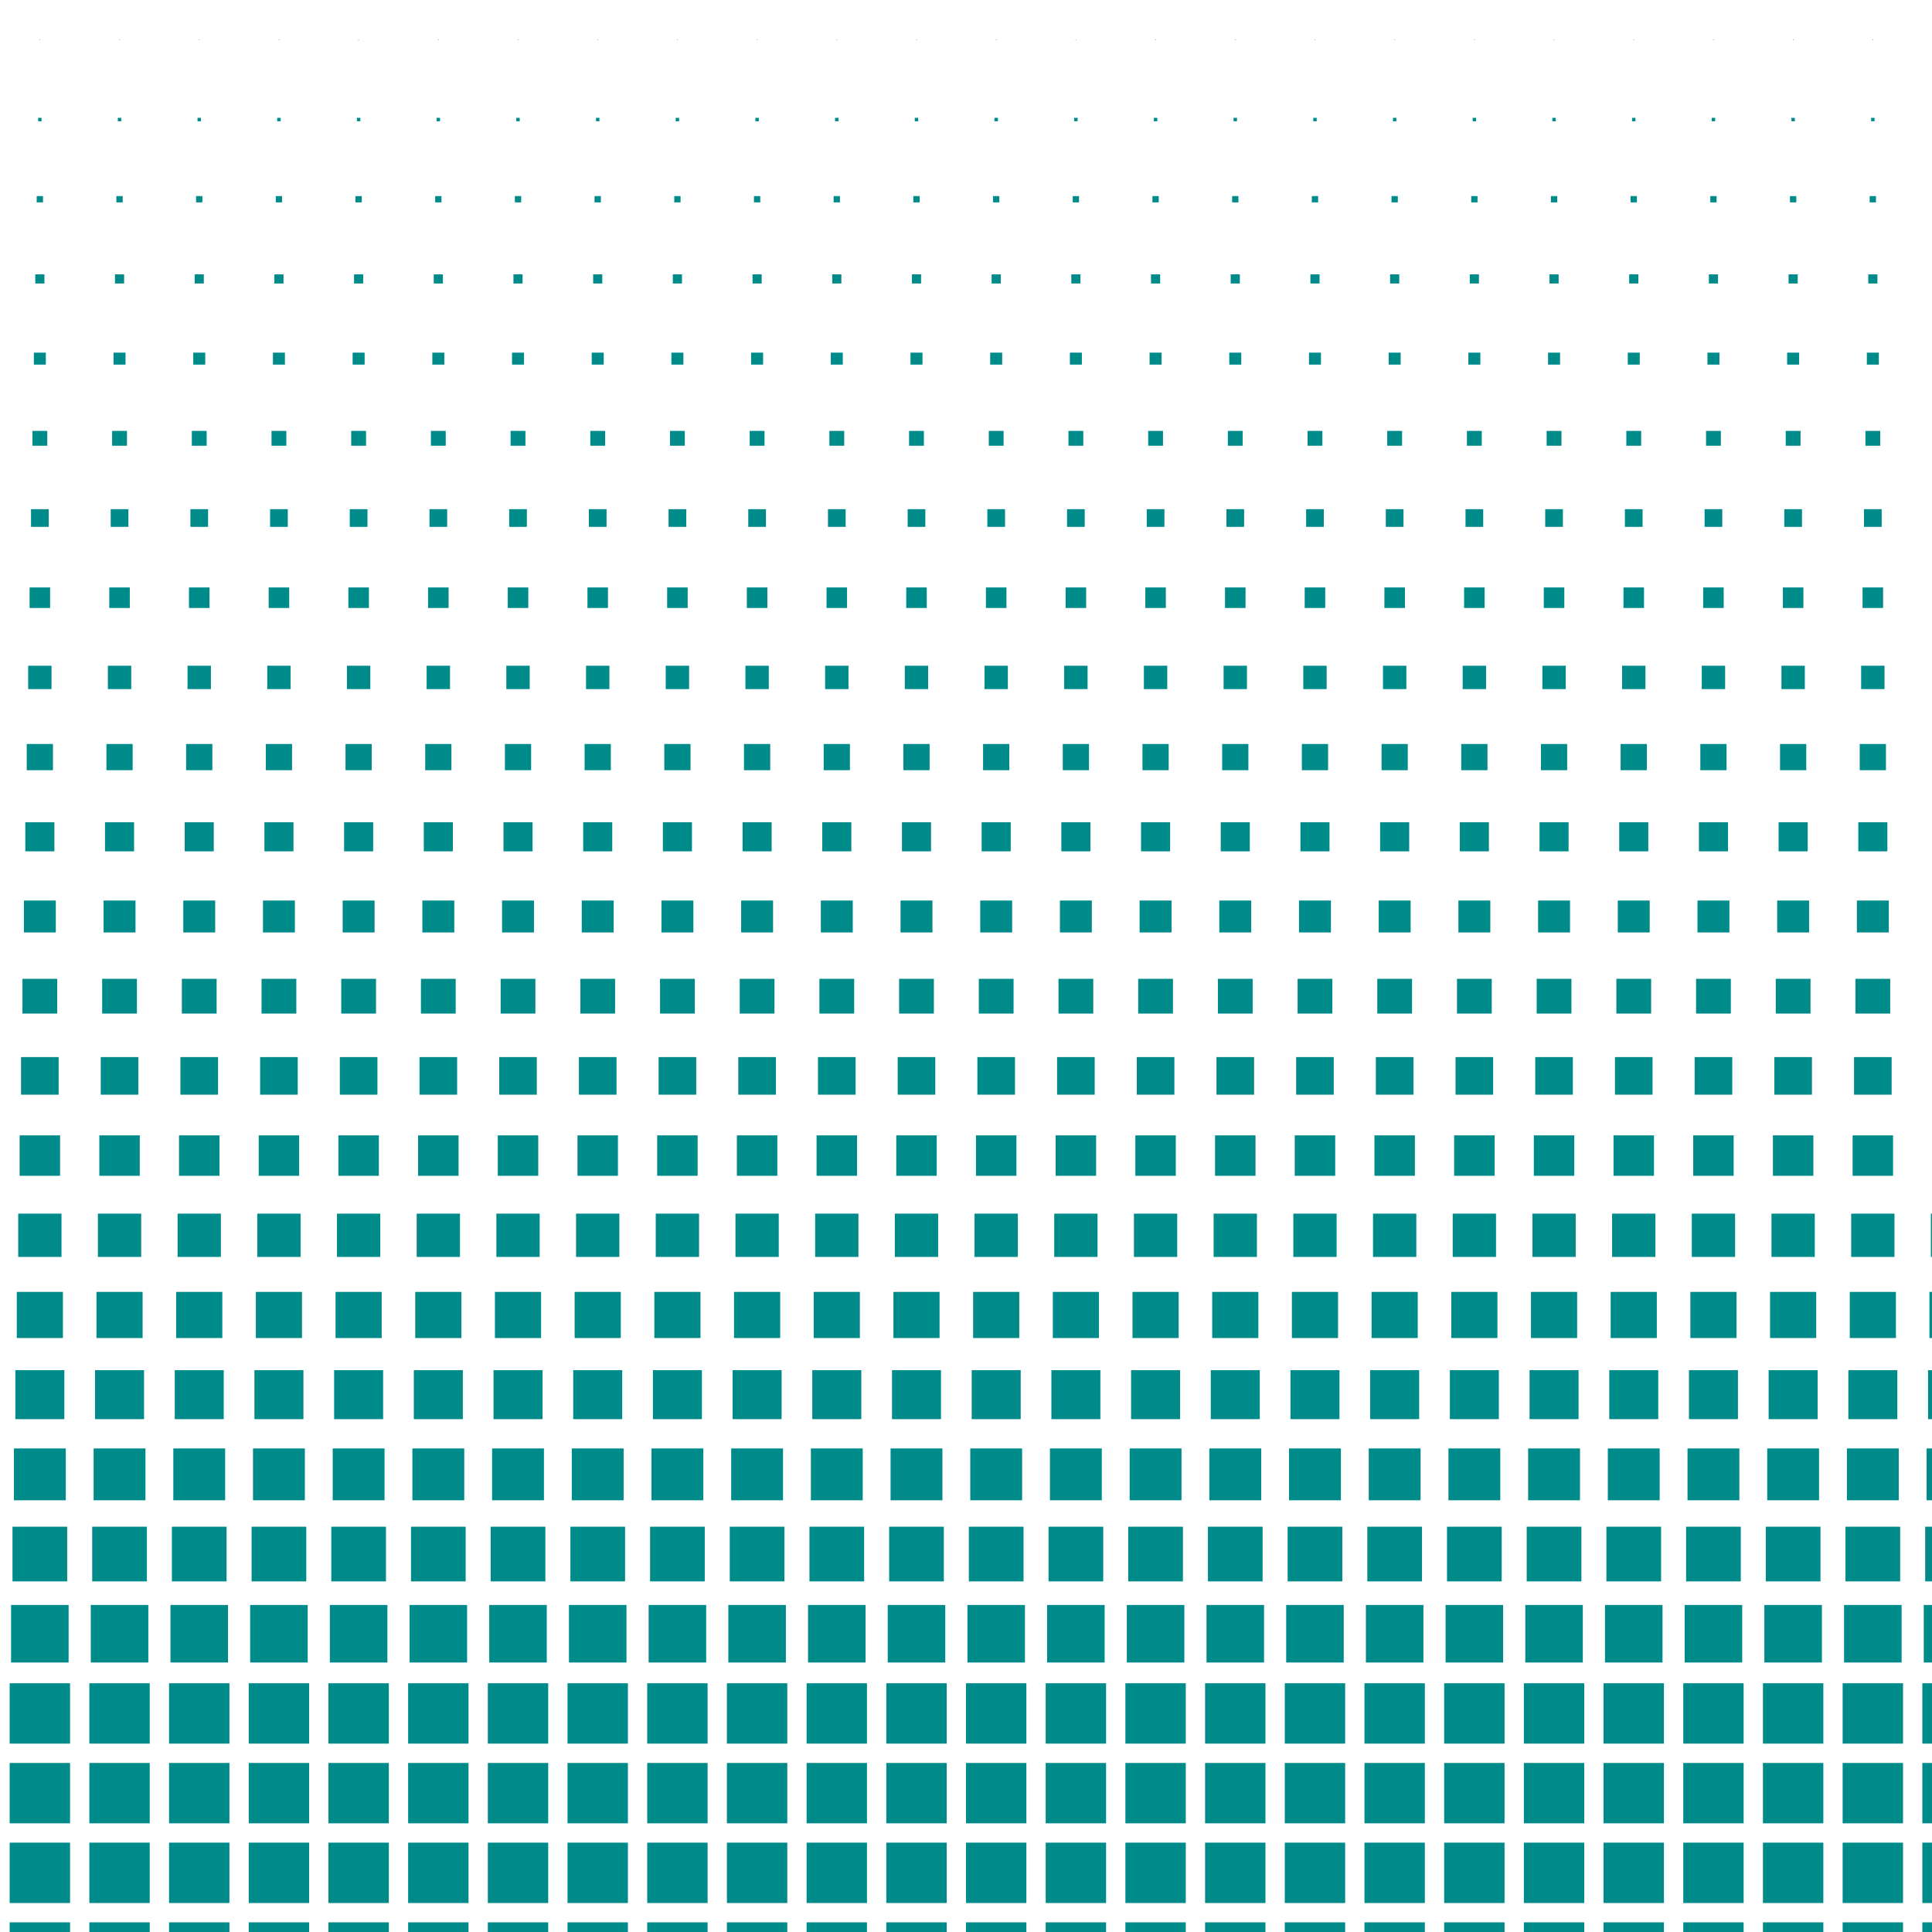 <?xml version="1.0" encoding="utf-8" ?>
<svg baseProfile="full" height="800" version="1.1" width="800" xmlns="http://www.w3.org/2000/svg" xmlns:ev="http://www.w3.org/2001/xml-events" xmlns:xlink="http://www.w3.org/1999/xlink"><defs /><polygon fill="darkcyan" opacity="1.0" points="16.375,16.375 16.375,16.625 16.625,16.625 16.625,16.375" stroke="none" /><polygon fill="darkcyan" opacity="1.0" points="15.786,48.786 15.786,50.214 17.214,50.214 17.214,48.786" stroke="none" /><polygon fill="darkcyan" opacity="1.0" points="15.196,81.196 15.196,83.804 17.804,83.804 17.804,81.196" stroke="none" /><polygon fill="darkcyan" opacity="1.0" points="14.607,113.607 14.607,117.393 18.393,117.393 18.393,113.607" stroke="none" /><polygon fill="darkcyan" opacity="1.0" points="14.018,146.018 14.018,150.982 18.982,150.982 18.982,146.018" stroke="none" /><polygon fill="darkcyan" opacity="1.0" points="13.429,178.429 13.429,184.571 19.571,184.571 19.571,178.429" stroke="none" /><polygon fill="darkcyan" opacity="1.0" points="12.839,210.839 12.839,218.161 20.161,218.161 20.161,210.839" stroke="none" /><polygon fill="darkcyan" opacity="1.0" points="12.25,243.25 12.25,251.75 20.75,251.75 20.75,243.25" stroke="none" /><polygon fill="darkcyan" opacity="1.0" points="11.661,275.661 11.661,285.339 21.339,285.339 21.339,275.661" stroke="none" /><polygon fill="darkcyan" opacity="1.0" points="11.071,308.071 11.071,318.929 21.929,318.929 21.929,308.071" stroke="none" /><polygon fill="darkcyan" opacity="1.0" points="10.482,340.482 10.482,352.518 22.518,352.518 22.518,340.482" stroke="none" /><polygon fill="darkcyan" opacity="1.0" points="9.893,372.893 9.893,386.107 23.107,386.107 23.107,372.893" stroke="none" /><polygon fill="darkcyan" opacity="1.0" points="9.304,405.304 9.304,419.696 23.696,419.696 23.696,405.304" stroke="none" /><polygon fill="darkcyan" opacity="1.0" points="8.714,437.714 8.714,453.286 24.286,453.286 24.286,437.714" stroke="none" /><polygon fill="darkcyan" opacity="1.0" points="8.125,470.125 8.125,486.875 24.875,486.875 24.875,470.125" stroke="none" /><polygon fill="darkcyan" opacity="1.0" points="7.536,502.536 7.536,520.464 25.464,520.464 25.464,502.536" stroke="none" /><polygon fill="darkcyan" opacity="1.0" points="6.946,534.946 6.946,554.054 26.054,554.054 26.054,534.946" stroke="none" /><polygon fill="darkcyan" opacity="1.0" points="6.357,567.357 6.357,587.643 26.643,587.643 26.643,567.357" stroke="none" /><polygon fill="darkcyan" opacity="1.0" points="5.768,599.768 5.768,621.232 27.232,621.232 27.232,599.768" stroke="none" /><polygon fill="darkcyan" opacity="1.0" points="5.179,632.179 5.179,654.821 27.821,654.821 27.821,632.179" stroke="none" /><polygon fill="darkcyan" opacity="1.0" points="4.589,664.589 4.589,688.411 28.411,688.411 28.411,664.589" stroke="none" /><polygon fill="darkcyan" opacity="1.0" points="4.0,697.0 4.0,722.0 29.0,722.0 29.0,697.0" stroke="none" /><polygon fill="darkcyan" opacity="1.0" points="4.0,730.0 4.0,755.0 29.0,755.0 29.0,730.0" stroke="none" /><polygon fill="darkcyan" opacity="1.0" points="4.0,763.0 4.0,788.0 29.0,788.0 29.0,763.0" stroke="none" /><polygon fill="darkcyan" opacity="1.0" points="4.0,796.0 4.0,821.0 29.0,821.0 29.0,796.0" stroke="none" /><polygon fill="darkcyan" opacity="1.0" points="4.0,829.0 4.0,854.0 29.0,854.0 29.0,829.0" stroke="none" /><polygon fill="darkcyan" opacity="1.0" points="49.375,16.375 49.375,16.625 49.625,16.625 49.625,16.375" stroke="none" /><polygon fill="darkcyan" opacity="1.0" points="48.786,48.786 48.786,50.214 50.214,50.214 50.214,48.786" stroke="none" /><polygon fill="darkcyan" opacity="1.0" points="48.196,81.196 48.196,83.804 50.804,83.804 50.804,81.196" stroke="none" /><polygon fill="darkcyan" opacity="1.0" points="47.607,113.607 47.607,117.393 51.393,117.393 51.393,113.607" stroke="none" /><polygon fill="darkcyan" opacity="1.0" points="47.018,146.018 47.018,150.982 51.982,150.982 51.982,146.018" stroke="none" /><polygon fill="darkcyan" opacity="1.0" points="46.429,178.429 46.429,184.571 52.571,184.571 52.571,178.429" stroke="none" /><polygon fill="darkcyan" opacity="1.0" points="45.839,210.839 45.839,218.161 53.161,218.161 53.161,210.839" stroke="none" /><polygon fill="darkcyan" opacity="1.0" points="45.25,243.25 45.25,251.75 53.75,251.75 53.75,243.25" stroke="none" /><polygon fill="darkcyan" opacity="1.0" points="44.661,275.661 44.661,285.339 54.339,285.339 54.339,275.661" stroke="none" /><polygon fill="darkcyan" opacity="1.0" points="44.071,308.071 44.071,318.929 54.929,318.929 54.929,308.071" stroke="none" /><polygon fill="darkcyan" opacity="1.0" points="43.482,340.482 43.482,352.518 55.518,352.518 55.518,340.482" stroke="none" /><polygon fill="darkcyan" opacity="1.0" points="42.893,372.893 42.893,386.107 56.107,386.107 56.107,372.893" stroke="none" /><polygon fill="darkcyan" opacity="1.0" points="42.304,405.304 42.304,419.696 56.696,419.696 56.696,405.304" stroke="none" /><polygon fill="darkcyan" opacity="1.0" points="41.714,437.714 41.714,453.286 57.286,453.286 57.286,437.714" stroke="none" /><polygon fill="darkcyan" opacity="1.0" points="41.125,470.125 41.125,486.875 57.875,486.875 57.875,470.125" stroke="none" /><polygon fill="darkcyan" opacity="1.0" points="40.536,502.536 40.536,520.464 58.464,520.464 58.464,502.536" stroke="none" /><polygon fill="darkcyan" opacity="1.0" points="39.946,534.946 39.946,554.054 59.054,554.054 59.054,534.946" stroke="none" /><polygon fill="darkcyan" opacity="1.0" points="39.357,567.357 39.357,587.643 59.643,587.643 59.643,567.357" stroke="none" /><polygon fill="darkcyan" opacity="1.0" points="38.768,599.768 38.768,621.232 60.232,621.232 60.232,599.768" stroke="none" /><polygon fill="darkcyan" opacity="1.0" points="38.179,632.179 38.179,654.821 60.821,654.821 60.821,632.179" stroke="none" /><polygon fill="darkcyan" opacity="1.0" points="37.589,664.589 37.589,688.411 61.411,688.411 61.411,664.589" stroke="none" /><polygon fill="darkcyan" opacity="1.0" points="37.0,697.0 37.0,722.0 62.0,722.0 62.0,697.0" stroke="none" /><polygon fill="darkcyan" opacity="1.0" points="37.0,730.0 37.0,755.0 62.0,755.0 62.0,730.0" stroke="none" /><polygon fill="darkcyan" opacity="1.0" points="37.0,763.0 37.0,788.0 62.0,788.0 62.0,763.0" stroke="none" /><polygon fill="darkcyan" opacity="1.0" points="37.0,796.0 37.0,821.0 62.0,821.0 62.0,796.0" stroke="none" /><polygon fill="darkcyan" opacity="1.0" points="37.0,829.0 37.0,854.0 62.0,854.0 62.0,829.0" stroke="none" /><polygon fill="darkcyan" opacity="1.0" points="82.375,16.375 82.375,16.625 82.625,16.625 82.625,16.375" stroke="none" /><polygon fill="darkcyan" opacity="1.0" points="81.786,48.786 81.786,50.214 83.214,50.214 83.214,48.786" stroke="none" /><polygon fill="darkcyan" opacity="1.0" points="81.196,81.196 81.196,83.804 83.804,83.804 83.804,81.196" stroke="none" /><polygon fill="darkcyan" opacity="1.0" points="80.607,113.607 80.607,117.393 84.393,117.393 84.393,113.607" stroke="none" /><polygon fill="darkcyan" opacity="1.0" points="80.018,146.018 80.018,150.982 84.982,150.982 84.982,146.018" stroke="none" /><polygon fill="darkcyan" opacity="1.0" points="79.429,178.429 79.429,184.571 85.571,184.571 85.571,178.429" stroke="none" /><polygon fill="darkcyan" opacity="1.0" points="78.839,210.839 78.839,218.161 86.161,218.161 86.161,210.839" stroke="none" /><polygon fill="darkcyan" opacity="1.0" points="78.25,243.25 78.25,251.75 86.75,251.75 86.75,243.25" stroke="none" /><polygon fill="darkcyan" opacity="1.0" points="77.661,275.661 77.661,285.339 87.339,285.339 87.339,275.661" stroke="none" /><polygon fill="darkcyan" opacity="1.0" points="77.071,308.071 77.071,318.929 87.929,318.929 87.929,308.071" stroke="none" /><polygon fill="darkcyan" opacity="1.0" points="76.482,340.482 76.482,352.518 88.518,352.518 88.518,340.482" stroke="none" /><polygon fill="darkcyan" opacity="1.0" points="75.893,372.893 75.893,386.107 89.107,386.107 89.107,372.893" stroke="none" /><polygon fill="darkcyan" opacity="1.0" points="75.304,405.304 75.304,419.696 89.696,419.696 89.696,405.304" stroke="none" /><polygon fill="darkcyan" opacity="1.0" points="74.714,437.714 74.714,453.286 90.286,453.286 90.286,437.714" stroke="none" /><polygon fill="darkcyan" opacity="1.0" points="74.125,470.125 74.125,486.875 90.875,486.875 90.875,470.125" stroke="none" /><polygon fill="darkcyan" opacity="1.0" points="73.536,502.536 73.536,520.464 91.464,520.464 91.464,502.536" stroke="none" /><polygon fill="darkcyan" opacity="1.0" points="72.946,534.946 72.946,554.054 92.054,554.054 92.054,534.946" stroke="none" /><polygon fill="darkcyan" opacity="1.0" points="72.357,567.357 72.357,587.643 92.643,587.643 92.643,567.357" stroke="none" /><polygon fill="darkcyan" opacity="1.0" points="71.768,599.768 71.768,621.232 93.232,621.232 93.232,599.768" stroke="none" /><polygon fill="darkcyan" opacity="1.0" points="71.179,632.179 71.179,654.821 93.821,654.821 93.821,632.179" stroke="none" /><polygon fill="darkcyan" opacity="1.0" points="70.589,664.589 70.589,688.411 94.411,688.411 94.411,664.589" stroke="none" /><polygon fill="darkcyan" opacity="1.0" points="70.0,697.0 70.0,722.0 95.0,722.0 95.0,697.0" stroke="none" /><polygon fill="darkcyan" opacity="1.0" points="70.0,730.0 70.0,755.0 95.0,755.0 95.0,730.0" stroke="none" /><polygon fill="darkcyan" opacity="1.0" points="70.0,763.0 70.0,788.0 95.0,788.0 95.0,763.0" stroke="none" /><polygon fill="darkcyan" opacity="1.0" points="70.0,796.0 70.0,821.0 95.0,821.0 95.0,796.0" stroke="none" /><polygon fill="darkcyan" opacity="1.0" points="70.0,829.0 70.0,854.0 95.0,854.0 95.0,829.0" stroke="none" /><polygon fill="darkcyan" opacity="1.0" points="115.375,16.375 115.375,16.625 115.625,16.625 115.625,16.375" stroke="none" /><polygon fill="darkcyan" opacity="1.0" points="114.786,48.786 114.786,50.214 116.214,50.214 116.214,48.786" stroke="none" /><polygon fill="darkcyan" opacity="1.0" points="114.196,81.196 114.196,83.804 116.804,83.804 116.804,81.196" stroke="none" /><polygon fill="darkcyan" opacity="1.0" points="113.607,113.607 113.607,117.393 117.393,117.393 117.393,113.607" stroke="none" /><polygon fill="darkcyan" opacity="1.0" points="113.018,146.018 113.018,150.982 117.982,150.982 117.982,146.018" stroke="none" /><polygon fill="darkcyan" opacity="1.0" points="112.429,178.429 112.429,184.571 118.571,184.571 118.571,178.429" stroke="none" /><polygon fill="darkcyan" opacity="1.0" points="111.839,210.839 111.839,218.161 119.161,218.161 119.161,210.839" stroke="none" /><polygon fill="darkcyan" opacity="1.0" points="111.25,243.25 111.25,251.75 119.75,251.75 119.75,243.25" stroke="none" /><polygon fill="darkcyan" opacity="1.0" points="110.661,275.661 110.661,285.339 120.339,285.339 120.339,275.661" stroke="none" /><polygon fill="darkcyan" opacity="1.0" points="110.071,308.071 110.071,318.929 120.929,318.929 120.929,308.071" stroke="none" /><polygon fill="darkcyan" opacity="1.0" points="109.482,340.482 109.482,352.518 121.518,352.518 121.518,340.482" stroke="none" /><polygon fill="darkcyan" opacity="1.0" points="108.893,372.893 108.893,386.107 122.107,386.107 122.107,372.893" stroke="none" /><polygon fill="darkcyan" opacity="1.0" points="108.304,405.304 108.304,419.696 122.696,419.696 122.696,405.304" stroke="none" /><polygon fill="darkcyan" opacity="1.0" points="107.714,437.714 107.714,453.286 123.286,453.286 123.286,437.714" stroke="none" /><polygon fill="darkcyan" opacity="1.0" points="107.125,470.125 107.125,486.875 123.875,486.875 123.875,470.125" stroke="none" /><polygon fill="darkcyan" opacity="1.0" points="106.536,502.536 106.536,520.464 124.464,520.464 124.464,502.536" stroke="none" /><polygon fill="darkcyan" opacity="1.0" points="105.946,534.946 105.946,554.054 125.054,554.054 125.054,534.946" stroke="none" /><polygon fill="darkcyan" opacity="1.0" points="105.357,567.357 105.357,587.643 125.643,587.643 125.643,567.357" stroke="none" /><polygon fill="darkcyan" opacity="1.0" points="104.768,599.768 104.768,621.232 126.232,621.232 126.232,599.768" stroke="none" /><polygon fill="darkcyan" opacity="1.0" points="104.179,632.179 104.179,654.821 126.821,654.821 126.821,632.179" stroke="none" /><polygon fill="darkcyan" opacity="1.0" points="103.589,664.589 103.589,688.411 127.411,688.411 127.411,664.589" stroke="none" /><polygon fill="darkcyan" opacity="1.0" points="103.0,697.0 103.0,722.0 128.0,722.0 128.0,697.0" stroke="none" /><polygon fill="darkcyan" opacity="1.0" points="103.0,730.0 103.0,755.0 128.0,755.0 128.0,730.0" stroke="none" /><polygon fill="darkcyan" opacity="1.0" points="103.0,763.0 103.0,788.0 128.0,788.0 128.0,763.0" stroke="none" /><polygon fill="darkcyan" opacity="1.0" points="103.0,796.0 103.0,821.0 128.0,821.0 128.0,796.0" stroke="none" /><polygon fill="darkcyan" opacity="1.0" points="103.0,829.0 103.0,854.0 128.0,854.0 128.0,829.0" stroke="none" /><polygon fill="darkcyan" opacity="1.0" points="148.375,16.375 148.375,16.625 148.625,16.625 148.625,16.375" stroke="none" /><polygon fill="darkcyan" opacity="1.0" points="147.786,48.786 147.786,50.214 149.214,50.214 149.214,48.786" stroke="none" /><polygon fill="darkcyan" opacity="1.0" points="147.196,81.196 147.196,83.804 149.804,83.804 149.804,81.196" stroke="none" /><polygon fill="darkcyan" opacity="1.0" points="146.607,113.607 146.607,117.393 150.393,117.393 150.393,113.607" stroke="none" /><polygon fill="darkcyan" opacity="1.0" points="146.018,146.018 146.018,150.982 150.982,150.982 150.982,146.018" stroke="none" /><polygon fill="darkcyan" opacity="1.0" points="145.429,178.429 145.429,184.571 151.571,184.571 151.571,178.429" stroke="none" /><polygon fill="darkcyan" opacity="1.0" points="144.839,210.839 144.839,218.161 152.161,218.161 152.161,210.839" stroke="none" /><polygon fill="darkcyan" opacity="1.0" points="144.25,243.25 144.25,251.75 152.75,251.75 152.75,243.25" stroke="none" /><polygon fill="darkcyan" opacity="1.0" points="143.661,275.661 143.661,285.339 153.339,285.339 153.339,275.661" stroke="none" /><polygon fill="darkcyan" opacity="1.0" points="143.071,308.071 143.071,318.929 153.929,318.929 153.929,308.071" stroke="none" /><polygon fill="darkcyan" opacity="1.0" points="142.482,340.482 142.482,352.518 154.518,352.518 154.518,340.482" stroke="none" /><polygon fill="darkcyan" opacity="1.0" points="141.893,372.893 141.893,386.107 155.107,386.107 155.107,372.893" stroke="none" /><polygon fill="darkcyan" opacity="1.0" points="141.304,405.304 141.304,419.696 155.696,419.696 155.696,405.304" stroke="none" /><polygon fill="darkcyan" opacity="1.0" points="140.714,437.714 140.714,453.286 156.286,453.286 156.286,437.714" stroke="none" /><polygon fill="darkcyan" opacity="1.0" points="140.125,470.125 140.125,486.875 156.875,486.875 156.875,470.125" stroke="none" /><polygon fill="darkcyan" opacity="1.0" points="139.536,502.536 139.536,520.464 157.464,520.464 157.464,502.536" stroke="none" /><polygon fill="darkcyan" opacity="1.0" points="138.946,534.946 138.946,554.054 158.054,554.054 158.054,534.946" stroke="none" /><polygon fill="darkcyan" opacity="1.0" points="138.357,567.357 138.357,587.643 158.643,587.643 158.643,567.357" stroke="none" /><polygon fill="darkcyan" opacity="1.0" points="137.768,599.768 137.768,621.232 159.232,621.232 159.232,599.768" stroke="none" /><polygon fill="darkcyan" opacity="1.0" points="137.179,632.179 137.179,654.821 159.821,654.821 159.821,632.179" stroke="none" /><polygon fill="darkcyan" opacity="1.0" points="136.589,664.589 136.589,688.411 160.411,688.411 160.411,664.589" stroke="none" /><polygon fill="darkcyan" opacity="1.0" points="136.0,697.0 136.0,722.0 161.0,722.0 161.0,697.0" stroke="none" /><polygon fill="darkcyan" opacity="1.0" points="136.0,730.0 136.0,755.0 161.0,755.0 161.0,730.0" stroke="none" /><polygon fill="darkcyan" opacity="1.0" points="136.0,763.0 136.0,788.0 161.0,788.0 161.0,763.0" stroke="none" /><polygon fill="darkcyan" opacity="1.0" points="136.0,796.0 136.0,821.0 161.0,821.0 161.0,796.0" stroke="none" /><polygon fill="darkcyan" opacity="1.0" points="136.0,829.0 136.0,854.0 161.0,854.0 161.0,829.0" stroke="none" /><polygon fill="darkcyan" opacity="1.0" points="181.375,16.375 181.375,16.625 181.625,16.625 181.625,16.375" stroke="none" /><polygon fill="darkcyan" opacity="1.0" points="180.786,48.786 180.786,50.214 182.214,50.214 182.214,48.786" stroke="none" /><polygon fill="darkcyan" opacity="1.0" points="180.196,81.196 180.196,83.804 182.804,83.804 182.804,81.196" stroke="none" /><polygon fill="darkcyan" opacity="1.0" points="179.607,113.607 179.607,117.393 183.393,117.393 183.393,113.607" stroke="none" /><polygon fill="darkcyan" opacity="1.0" points="179.018,146.018 179.018,150.982 183.982,150.982 183.982,146.018" stroke="none" /><polygon fill="darkcyan" opacity="1.0" points="178.429,178.429 178.429,184.571 184.571,184.571 184.571,178.429" stroke="none" /><polygon fill="darkcyan" opacity="1.0" points="177.839,210.839 177.839,218.161 185.161,218.161 185.161,210.839" stroke="none" /><polygon fill="darkcyan" opacity="1.0" points="177.25,243.25 177.25,251.75 185.75,251.75 185.75,243.25" stroke="none" /><polygon fill="darkcyan" opacity="1.0" points="176.661,275.661 176.661,285.339 186.339,285.339 186.339,275.661" stroke="none" /><polygon fill="darkcyan" opacity="1.0" points="176.071,308.071 176.071,318.929 186.929,318.929 186.929,308.071" stroke="none" /><polygon fill="darkcyan" opacity="1.0" points="175.482,340.482 175.482,352.518 187.518,352.518 187.518,340.482" stroke="none" /><polygon fill="darkcyan" opacity="1.0" points="174.893,372.893 174.893,386.107 188.107,386.107 188.107,372.893" stroke="none" /><polygon fill="darkcyan" opacity="1.0" points="174.304,405.304 174.304,419.696 188.696,419.696 188.696,405.304" stroke="none" /><polygon fill="darkcyan" opacity="1.0" points="173.714,437.714 173.714,453.286 189.286,453.286 189.286,437.714" stroke="none" /><polygon fill="darkcyan" opacity="1.0" points="173.125,470.125 173.125,486.875 189.875,486.875 189.875,470.125" stroke="none" /><polygon fill="darkcyan" opacity="1.0" points="172.536,502.536 172.536,520.464 190.464,520.464 190.464,502.536" stroke="none" /><polygon fill="darkcyan" opacity="1.0" points="171.946,534.946 171.946,554.054 191.054,554.054 191.054,534.946" stroke="none" /><polygon fill="darkcyan" opacity="1.0" points="171.357,567.357 171.357,587.643 191.643,587.643 191.643,567.357" stroke="none" /><polygon fill="darkcyan" opacity="1.0" points="170.768,599.768 170.768,621.232 192.232,621.232 192.232,599.768" stroke="none" /><polygon fill="darkcyan" opacity="1.0" points="170.179,632.179 170.179,654.821 192.821,654.821 192.821,632.179" stroke="none" /><polygon fill="darkcyan" opacity="1.0" points="169.589,664.589 169.589,688.411 193.411,688.411 193.411,664.589" stroke="none" /><polygon fill="darkcyan" opacity="1.0" points="169.0,697.0 169.0,722.0 194.0,722.0 194.0,697.0" stroke="none" /><polygon fill="darkcyan" opacity="1.0" points="169.0,730.0 169.0,755.0 194.0,755.0 194.0,730.0" stroke="none" /><polygon fill="darkcyan" opacity="1.0" points="169.0,763.0 169.0,788.0 194.0,788.0 194.0,763.0" stroke="none" /><polygon fill="darkcyan" opacity="1.0" points="169.0,796.0 169.0,821.0 194.0,821.0 194.0,796.0" stroke="none" /><polygon fill="darkcyan" opacity="1.0" points="169.0,829.0 169.0,854.0 194.0,854.0 194.0,829.0" stroke="none" /><polygon fill="darkcyan" opacity="1.0" points="214.375,16.375 214.375,16.625 214.625,16.625 214.625,16.375" stroke="none" /><polygon fill="darkcyan" opacity="1.0" points="213.786,48.786 213.786,50.214 215.214,50.214 215.214,48.786" stroke="none" /><polygon fill="darkcyan" opacity="1.0" points="213.196,81.196 213.196,83.804 215.804,83.804 215.804,81.196" stroke="none" /><polygon fill="darkcyan" opacity="1.0" points="212.607,113.607 212.607,117.393 216.393,117.393 216.393,113.607" stroke="none" /><polygon fill="darkcyan" opacity="1.0" points="212.018,146.018 212.018,150.982 216.982,150.982 216.982,146.018" stroke="none" /><polygon fill="darkcyan" opacity="1.0" points="211.429,178.429 211.429,184.571 217.571,184.571 217.571,178.429" stroke="none" /><polygon fill="darkcyan" opacity="1.0" points="210.839,210.839 210.839,218.161 218.161,218.161 218.161,210.839" stroke="none" /><polygon fill="darkcyan" opacity="1.0" points="210.25,243.25 210.25,251.75 218.75,251.75 218.75,243.25" stroke="none" /><polygon fill="darkcyan" opacity="1.0" points="209.661,275.661 209.661,285.339 219.339,285.339 219.339,275.661" stroke="none" /><polygon fill="darkcyan" opacity="1.0" points="209.071,308.071 209.071,318.929 219.929,318.929 219.929,308.071" stroke="none" /><polygon fill="darkcyan" opacity="1.0" points="208.482,340.482 208.482,352.518 220.518,352.518 220.518,340.482" stroke="none" /><polygon fill="darkcyan" opacity="1.0" points="207.893,372.893 207.893,386.107 221.107,386.107 221.107,372.893" stroke="none" /><polygon fill="darkcyan" opacity="1.0" points="207.304,405.304 207.304,419.696 221.696,419.696 221.696,405.304" stroke="none" /><polygon fill="darkcyan" opacity="1.0" points="206.714,437.714 206.714,453.286 222.286,453.286 222.286,437.714" stroke="none" /><polygon fill="darkcyan" opacity="1.0" points="206.125,470.125 206.125,486.875 222.875,486.875 222.875,470.125" stroke="none" /><polygon fill="darkcyan" opacity="1.0" points="205.536,502.536 205.536,520.464 223.464,520.464 223.464,502.536" stroke="none" /><polygon fill="darkcyan" opacity="1.0" points="204.946,534.946 204.946,554.054 224.054,554.054 224.054,534.946" stroke="none" /><polygon fill="darkcyan" opacity="1.0" points="204.357,567.357 204.357,587.643 224.643,587.643 224.643,567.357" stroke="none" /><polygon fill="darkcyan" opacity="1.0" points="203.768,599.768 203.768,621.232 225.232,621.232 225.232,599.768" stroke="none" /><polygon fill="darkcyan" opacity="1.0" points="203.179,632.179 203.179,654.821 225.821,654.821 225.821,632.179" stroke="none" /><polygon fill="darkcyan" opacity="1.0" points="202.589,664.589 202.589,688.411 226.411,688.411 226.411,664.589" stroke="none" /><polygon fill="darkcyan" opacity="1.0" points="202.0,697.0 202.0,722.0 227.0,722.0 227.0,697.0" stroke="none" /><polygon fill="darkcyan" opacity="1.0" points="202.0,730.0 202.0,755.0 227.0,755.0 227.0,730.0" stroke="none" /><polygon fill="darkcyan" opacity="1.0" points="202.0,763.0 202.0,788.0 227.0,788.0 227.0,763.0" stroke="none" /><polygon fill="darkcyan" opacity="1.0" points="202.0,796.0 202.0,821.0 227.0,821.0 227.0,796.0" stroke="none" /><polygon fill="darkcyan" opacity="1.0" points="202.0,829.0 202.0,854.0 227.0,854.0 227.0,829.0" stroke="none" /><polygon fill="darkcyan" opacity="1.0" points="247.375,16.375 247.375,16.625 247.625,16.625 247.625,16.375" stroke="none" /><polygon fill="darkcyan" opacity="1.0" points="246.786,48.786 246.786,50.214 248.214,50.214 248.214,48.786" stroke="none" /><polygon fill="darkcyan" opacity="1.0" points="246.196,81.196 246.196,83.804 248.804,83.804 248.804,81.196" stroke="none" /><polygon fill="darkcyan" opacity="1.0" points="245.607,113.607 245.607,117.393 249.393,117.393 249.393,113.607" stroke="none" /><polygon fill="darkcyan" opacity="1.0" points="245.018,146.018 245.018,150.982 249.982,150.982 249.982,146.018" stroke="none" /><polygon fill="darkcyan" opacity="1.0" points="244.429,178.429 244.429,184.571 250.571,184.571 250.571,178.429" stroke="none" /><polygon fill="darkcyan" opacity="1.0" points="243.839,210.839 243.839,218.161 251.161,218.161 251.161,210.839" stroke="none" /><polygon fill="darkcyan" opacity="1.0" points="243.25,243.25 243.25,251.75 251.75,251.75 251.75,243.25" stroke="none" /><polygon fill="darkcyan" opacity="1.0" points="242.661,275.661 242.661,285.339 252.339,285.339 252.339,275.661" stroke="none" /><polygon fill="darkcyan" opacity="1.0" points="242.071,308.071 242.071,318.929 252.929,318.929 252.929,308.071" stroke="none" /><polygon fill="darkcyan" opacity="1.0" points="241.482,340.482 241.482,352.518 253.518,352.518 253.518,340.482" stroke="none" /><polygon fill="darkcyan" opacity="1.0" points="240.893,372.893 240.893,386.107 254.107,386.107 254.107,372.893" stroke="none" /><polygon fill="darkcyan" opacity="1.0" points="240.304,405.304 240.304,419.696 254.696,419.696 254.696,405.304" stroke="none" /><polygon fill="darkcyan" opacity="1.0" points="239.714,437.714 239.714,453.286 255.286,453.286 255.286,437.714" stroke="none" /><polygon fill="darkcyan" opacity="1.0" points="239.125,470.125 239.125,486.875 255.875,486.875 255.875,470.125" stroke="none" /><polygon fill="darkcyan" opacity="1.0" points="238.536,502.536 238.536,520.464 256.464,520.464 256.464,502.536" stroke="none" /><polygon fill="darkcyan" opacity="1.0" points="237.946,534.946 237.946,554.054 257.054,554.054 257.054,534.946" stroke="none" /><polygon fill="darkcyan" opacity="1.0" points="237.357,567.357 237.357,587.643 257.643,587.643 257.643,567.357" stroke="none" /><polygon fill="darkcyan" opacity="1.0" points="236.768,599.768 236.768,621.232 258.232,621.232 258.232,599.768" stroke="none" /><polygon fill="darkcyan" opacity="1.0" points="236.179,632.179 236.179,654.821 258.821,654.821 258.821,632.179" stroke="none" /><polygon fill="darkcyan" opacity="1.0" points="235.589,664.589 235.589,688.411 259.411,688.411 259.411,664.589" stroke="none" /><polygon fill="darkcyan" opacity="1.0" points="235.0,697.0 235.0,722.0 260.0,722.0 260.0,697.0" stroke="none" /><polygon fill="darkcyan" opacity="1.0" points="235.0,730.0 235.0,755.0 260.0,755.0 260.0,730.0" stroke="none" /><polygon fill="darkcyan" opacity="1.0" points="235.0,763.0 235.0,788.0 260.0,788.0 260.0,763.0" stroke="none" /><polygon fill="darkcyan" opacity="1.0" points="235.0,796.0 235.0,821.0 260.0,821.0 260.0,796.0" stroke="none" /><polygon fill="darkcyan" opacity="1.0" points="235.0,829.0 235.0,854.0 260.0,854.0 260.0,829.0" stroke="none" /><polygon fill="darkcyan" opacity="1.0" points="280.375,16.375 280.375,16.625 280.625,16.625 280.625,16.375" stroke="none" /><polygon fill="darkcyan" opacity="1.0" points="279.786,48.786 279.786,50.214 281.214,50.214 281.214,48.786" stroke="none" /><polygon fill="darkcyan" opacity="1.0" points="279.196,81.196 279.196,83.804 281.804,83.804 281.804,81.196" stroke="none" /><polygon fill="darkcyan" opacity="1.0" points="278.607,113.607 278.607,117.393 282.393,117.393 282.393,113.607" stroke="none" /><polygon fill="darkcyan" opacity="1.0" points="278.018,146.018 278.018,150.982 282.982,150.982 282.982,146.018" stroke="none" /><polygon fill="darkcyan" opacity="1.0" points="277.429,178.429 277.429,184.571 283.571,184.571 283.571,178.429" stroke="none" /><polygon fill="darkcyan" opacity="1.0" points="276.839,210.839 276.839,218.161 284.161,218.161 284.161,210.839" stroke="none" /><polygon fill="darkcyan" opacity="1.0" points="276.25,243.25 276.25,251.75 284.75,251.75 284.75,243.25" stroke="none" /><polygon fill="darkcyan" opacity="1.0" points="275.661,275.661 275.661,285.339 285.339,285.339 285.339,275.661" stroke="none" /><polygon fill="darkcyan" opacity="1.0" points="275.071,308.071 275.071,318.929 285.929,318.929 285.929,308.071" stroke="none" /><polygon fill="darkcyan" opacity="1.0" points="274.482,340.482 274.482,352.518 286.518,352.518 286.518,340.482" stroke="none" /><polygon fill="darkcyan" opacity="1.0" points="273.893,372.893 273.893,386.107 287.107,386.107 287.107,372.893" stroke="none" /><polygon fill="darkcyan" opacity="1.0" points="273.304,405.304 273.304,419.696 287.696,419.696 287.696,405.304" stroke="none" /><polygon fill="darkcyan" opacity="1.0" points="272.714,437.714 272.714,453.286 288.286,453.286 288.286,437.714" stroke="none" /><polygon fill="darkcyan" opacity="1.0" points="272.125,470.125 272.125,486.875 288.875,486.875 288.875,470.125" stroke="none" /><polygon fill="darkcyan" opacity="1.0" points="271.536,502.536 271.536,520.464 289.464,520.464 289.464,502.536" stroke="none" /><polygon fill="darkcyan" opacity="1.0" points="270.946,534.946 270.946,554.054 290.054,554.054 290.054,534.946" stroke="none" /><polygon fill="darkcyan" opacity="1.0" points="270.357,567.357 270.357,587.643 290.643,587.643 290.643,567.357" stroke="none" /><polygon fill="darkcyan" opacity="1.0" points="269.768,599.768 269.768,621.232 291.232,621.232 291.232,599.768" stroke="none" /><polygon fill="darkcyan" opacity="1.0" points="269.179,632.179 269.179,654.821 291.821,654.821 291.821,632.179" stroke="none" /><polygon fill="darkcyan" opacity="1.0" points="268.589,664.589 268.589,688.411 292.411,688.411 292.411,664.589" stroke="none" /><polygon fill="darkcyan" opacity="1.0" points="268.0,697.0 268.0,722.0 293.0,722.0 293.0,697.0" stroke="none" /><polygon fill="darkcyan" opacity="1.0" points="268.0,730.0 268.0,755.0 293.0,755.0 293.0,730.0" stroke="none" /><polygon fill="darkcyan" opacity="1.0" points="268.0,763.0 268.0,788.0 293.0,788.0 293.0,763.0" stroke="none" /><polygon fill="darkcyan" opacity="1.0" points="268.0,796.0 268.0,821.0 293.0,821.0 293.0,796.0" stroke="none" /><polygon fill="darkcyan" opacity="1.0" points="268.0,829.0 268.0,854.0 293.0,854.0 293.0,829.0" stroke="none" /><polygon fill="darkcyan" opacity="1.0" points="313.375,16.375 313.375,16.625 313.625,16.625 313.625,16.375" stroke="none" /><polygon fill="darkcyan" opacity="1.0" points="312.786,48.786 312.786,50.214 314.214,50.214 314.214,48.786" stroke="none" /><polygon fill="darkcyan" opacity="1.0" points="312.196,81.196 312.196,83.804 314.804,83.804 314.804,81.196" stroke="none" /><polygon fill="darkcyan" opacity="1.0" points="311.607,113.607 311.607,117.393 315.393,117.393 315.393,113.607" stroke="none" /><polygon fill="darkcyan" opacity="1.0" points="311.018,146.018 311.018,150.982 315.982,150.982 315.982,146.018" stroke="none" /><polygon fill="darkcyan" opacity="1.0" points="310.429,178.429 310.429,184.571 316.571,184.571 316.571,178.429" stroke="none" /><polygon fill="darkcyan" opacity="1.0" points="309.839,210.839 309.839,218.161 317.161,218.161 317.161,210.839" stroke="none" /><polygon fill="darkcyan" opacity="1.0" points="309.25,243.25 309.25,251.75 317.75,251.75 317.75,243.25" stroke="none" /><polygon fill="darkcyan" opacity="1.0" points="308.661,275.661 308.661,285.339 318.339,285.339 318.339,275.661" stroke="none" /><polygon fill="darkcyan" opacity="1.0" points="308.071,308.071 308.071,318.929 318.929,318.929 318.929,308.071" stroke="none" /><polygon fill="darkcyan" opacity="1.0" points="307.482,340.482 307.482,352.518 319.518,352.518 319.518,340.482" stroke="none" /><polygon fill="darkcyan" opacity="1.0" points="306.893,372.893 306.893,386.107 320.107,386.107 320.107,372.893" stroke="none" /><polygon fill="darkcyan" opacity="1.0" points="306.304,405.304 306.304,419.696 320.696,419.696 320.696,405.304" stroke="none" /><polygon fill="darkcyan" opacity="1.0" points="305.714,437.714 305.714,453.286 321.286,453.286 321.286,437.714" stroke="none" /><polygon fill="darkcyan" opacity="1.0" points="305.125,470.125 305.125,486.875 321.875,486.875 321.875,470.125" stroke="none" /><polygon fill="darkcyan" opacity="1.0" points="304.536,502.536 304.536,520.464 322.464,520.464 322.464,502.536" stroke="none" /><polygon fill="darkcyan" opacity="1.0" points="303.946,534.946 303.946,554.054 323.054,554.054 323.054,534.946" stroke="none" /><polygon fill="darkcyan" opacity="1.0" points="303.357,567.357 303.357,587.643 323.643,587.643 323.643,567.357" stroke="none" /><polygon fill="darkcyan" opacity="1.0" points="302.768,599.768 302.768,621.232 324.232,621.232 324.232,599.768" stroke="none" /><polygon fill="darkcyan" opacity="1.0" points="302.179,632.179 302.179,654.821 324.821,654.821 324.821,632.179" stroke="none" /><polygon fill="darkcyan" opacity="1.0" points="301.589,664.589 301.589,688.411 325.411,688.411 325.411,664.589" stroke="none" /><polygon fill="darkcyan" opacity="1.0" points="301.0,697.0 301.0,722.0 326.0,722.0 326.0,697.0" stroke="none" /><polygon fill="darkcyan" opacity="1.0" points="301.0,730.0 301.0,755.0 326.0,755.0 326.0,730.0" stroke="none" /><polygon fill="darkcyan" opacity="1.0" points="301.0,763.0 301.0,788.0 326.0,788.0 326.0,763.0" stroke="none" /><polygon fill="darkcyan" opacity="1.0" points="301.0,796.0 301.0,821.0 326.0,821.0 326.0,796.0" stroke="none" /><polygon fill="darkcyan" opacity="1.0" points="301.0,829.0 301.0,854.0 326.0,854.0 326.0,829.0" stroke="none" /><polygon fill="darkcyan" opacity="1.0" points="346.375,16.375 346.375,16.625 346.625,16.625 346.625,16.375" stroke="none" /><polygon fill="darkcyan" opacity="1.0" points="345.786,48.786 345.786,50.214 347.214,50.214 347.214,48.786" stroke="none" /><polygon fill="darkcyan" opacity="1.0" points="345.196,81.196 345.196,83.804 347.804,83.804 347.804,81.196" stroke="none" /><polygon fill="darkcyan" opacity="1.0" points="344.607,113.607 344.607,117.393 348.393,117.393 348.393,113.607" stroke="none" /><polygon fill="darkcyan" opacity="1.0" points="344.018,146.018 344.018,150.982 348.982,150.982 348.982,146.018" stroke="none" /><polygon fill="darkcyan" opacity="1.0" points="343.429,178.429 343.429,184.571 349.571,184.571 349.571,178.429" stroke="none" /><polygon fill="darkcyan" opacity="1.0" points="342.839,210.839 342.839,218.161 350.161,218.161 350.161,210.839" stroke="none" /><polygon fill="darkcyan" opacity="1.0" points="342.25,243.25 342.25,251.75 350.75,251.75 350.75,243.25" stroke="none" /><polygon fill="darkcyan" opacity="1.0" points="341.661,275.661 341.661,285.339 351.339,285.339 351.339,275.661" stroke="none" /><polygon fill="darkcyan" opacity="1.0" points="341.071,308.071 341.071,318.929 351.929,318.929 351.929,308.071" stroke="none" /><polygon fill="darkcyan" opacity="1.0" points="340.482,340.482 340.482,352.518 352.518,352.518 352.518,340.482" stroke="none" /><polygon fill="darkcyan" opacity="1.0" points="339.893,372.893 339.893,386.107 353.107,386.107 353.107,372.893" stroke="none" /><polygon fill="darkcyan" opacity="1.0" points="339.304,405.304 339.304,419.696 353.696,419.696 353.696,405.304" stroke="none" /><polygon fill="darkcyan" opacity="1.0" points="338.714,437.714 338.714,453.286 354.286,453.286 354.286,437.714" stroke="none" /><polygon fill="darkcyan" opacity="1.0" points="338.125,470.125 338.125,486.875 354.875,486.875 354.875,470.125" stroke="none" /><polygon fill="darkcyan" opacity="1.0" points="337.536,502.536 337.536,520.464 355.464,520.464 355.464,502.536" stroke="none" /><polygon fill="darkcyan" opacity="1.0" points="336.946,534.946 336.946,554.054 356.054,554.054 356.054,534.946" stroke="none" /><polygon fill="darkcyan" opacity="1.0" points="336.357,567.357 336.357,587.643 356.643,587.643 356.643,567.357" stroke="none" /><polygon fill="darkcyan" opacity="1.0" points="335.768,599.768 335.768,621.232 357.232,621.232 357.232,599.768" stroke="none" /><polygon fill="darkcyan" opacity="1.0" points="335.179,632.179 335.179,654.821 357.821,654.821 357.821,632.179" stroke="none" /><polygon fill="darkcyan" opacity="1.0" points="334.589,664.589 334.589,688.411 358.411,688.411 358.411,664.589" stroke="none" /><polygon fill="darkcyan" opacity="1.0" points="334.0,697.0 334.0,722.0 359.0,722.0 359.0,697.0" stroke="none" /><polygon fill="darkcyan" opacity="1.0" points="334.0,730.0 334.0,755.0 359.0,755.0 359.0,730.0" stroke="none" /><polygon fill="darkcyan" opacity="1.0" points="334.0,763.0 334.0,788.0 359.0,788.0 359.0,763.0" stroke="none" /><polygon fill="darkcyan" opacity="1.0" points="334.0,796.0 334.0,821.0 359.0,821.0 359.0,796.0" stroke="none" /><polygon fill="darkcyan" opacity="1.0" points="334.0,829.0 334.0,854.0 359.0,854.0 359.0,829.0" stroke="none" /><polygon fill="darkcyan" opacity="1.0" points="379.375,16.375 379.375,16.625 379.625,16.625 379.625,16.375" stroke="none" /><polygon fill="darkcyan" opacity="1.0" points="378.786,48.786 378.786,50.214 380.214,50.214 380.214,48.786" stroke="none" /><polygon fill="darkcyan" opacity="1.0" points="378.196,81.196 378.196,83.804 380.804,83.804 380.804,81.196" stroke="none" /><polygon fill="darkcyan" opacity="1.0" points="377.607,113.607 377.607,117.393 381.393,117.393 381.393,113.607" stroke="none" /><polygon fill="darkcyan" opacity="1.0" points="377.018,146.018 377.018,150.982 381.982,150.982 381.982,146.018" stroke="none" /><polygon fill="darkcyan" opacity="1.0" points="376.429,178.429 376.429,184.571 382.571,184.571 382.571,178.429" stroke="none" /><polygon fill="darkcyan" opacity="1.0" points="375.839,210.839 375.839,218.161 383.161,218.161 383.161,210.839" stroke="none" /><polygon fill="darkcyan" opacity="1.0" points="375.25,243.25 375.25,251.75 383.75,251.75 383.75,243.25" stroke="none" /><polygon fill="darkcyan" opacity="1.0" points="374.661,275.661 374.661,285.339 384.339,285.339 384.339,275.661" stroke="none" /><polygon fill="darkcyan" opacity="1.0" points="374.071,308.071 374.071,318.929 384.929,318.929 384.929,308.071" stroke="none" /><polygon fill="darkcyan" opacity="1.0" points="373.482,340.482 373.482,352.518 385.518,352.518 385.518,340.482" stroke="none" /><polygon fill="darkcyan" opacity="1.0" points="372.893,372.893 372.893,386.107 386.107,386.107 386.107,372.893" stroke="none" /><polygon fill="darkcyan" opacity="1.0" points="372.304,405.304 372.304,419.696 386.696,419.696 386.696,405.304" stroke="none" /><polygon fill="darkcyan" opacity="1.0" points="371.714,437.714 371.714,453.286 387.286,453.286 387.286,437.714" stroke="none" /><polygon fill="darkcyan" opacity="1.0" points="371.125,470.125 371.125,486.875 387.875,486.875 387.875,470.125" stroke="none" /><polygon fill="darkcyan" opacity="1.0" points="370.536,502.536 370.536,520.464 388.464,520.464 388.464,502.536" stroke="none" /><polygon fill="darkcyan" opacity="1.0" points="369.946,534.946 369.946,554.054 389.054,554.054 389.054,534.946" stroke="none" /><polygon fill="darkcyan" opacity="1.0" points="369.357,567.357 369.357,587.643 389.643,587.643 389.643,567.357" stroke="none" /><polygon fill="darkcyan" opacity="1.0" points="368.768,599.768 368.768,621.232 390.232,621.232 390.232,599.768" stroke="none" /><polygon fill="darkcyan" opacity="1.0" points="368.179,632.179 368.179,654.821 390.821,654.821 390.821,632.179" stroke="none" /><polygon fill="darkcyan" opacity="1.0" points="367.589,664.589 367.589,688.411 391.411,688.411 391.411,664.589" stroke="none" /><polygon fill="darkcyan" opacity="1.0" points="367.0,697.0 367.0,722.0 392.0,722.0 392.0,697.0" stroke="none" /><polygon fill="darkcyan" opacity="1.0" points="367.0,730.0 367.0,755.0 392.0,755.0 392.0,730.0" stroke="none" /><polygon fill="darkcyan" opacity="1.0" points="367.0,763.0 367.0,788.0 392.0,788.0 392.0,763.0" stroke="none" /><polygon fill="darkcyan" opacity="1.0" points="367.0,796.0 367.0,821.0 392.0,821.0 392.0,796.0" stroke="none" /><polygon fill="darkcyan" opacity="1.0" points="367.0,829.0 367.0,854.0 392.0,854.0 392.0,829.0" stroke="none" /><polygon fill="darkcyan" opacity="1.0" points="412.375,16.375 412.375,16.625 412.625,16.625 412.625,16.375" stroke="none" /><polygon fill="darkcyan" opacity="1.0" points="411.786,48.786 411.786,50.214 413.214,50.214 413.214,48.786" stroke="none" /><polygon fill="darkcyan" opacity="1.0" points="411.196,81.196 411.196,83.804 413.804,83.804 413.804,81.196" stroke="none" /><polygon fill="darkcyan" opacity="1.0" points="410.607,113.607 410.607,117.393 414.393,117.393 414.393,113.607" stroke="none" /><polygon fill="darkcyan" opacity="1.0" points="410.018,146.018 410.018,150.982 414.982,150.982 414.982,146.018" stroke="none" /><polygon fill="darkcyan" opacity="1.0" points="409.429,178.429 409.429,184.571 415.571,184.571 415.571,178.429" stroke="none" /><polygon fill="darkcyan" opacity="1.0" points="408.839,210.839 408.839,218.161 416.161,218.161 416.161,210.839" stroke="none" /><polygon fill="darkcyan" opacity="1.0" points="408.25,243.25 408.25,251.75 416.75,251.75 416.75,243.25" stroke="none" /><polygon fill="darkcyan" opacity="1.0" points="407.661,275.661 407.661,285.339 417.339,285.339 417.339,275.661" stroke="none" /><polygon fill="darkcyan" opacity="1.0" points="407.071,308.071 407.071,318.929 417.929,318.929 417.929,308.071" stroke="none" /><polygon fill="darkcyan" opacity="1.0" points="406.482,340.482 406.482,352.518 418.518,352.518 418.518,340.482" stroke="none" /><polygon fill="darkcyan" opacity="1.0" points="405.893,372.893 405.893,386.107 419.107,386.107 419.107,372.893" stroke="none" /><polygon fill="darkcyan" opacity="1.0" points="405.304,405.304 405.304,419.696 419.696,419.696 419.696,405.304" stroke="none" /><polygon fill="darkcyan" opacity="1.0" points="404.714,437.714 404.714,453.286 420.286,453.286 420.286,437.714" stroke="none" /><polygon fill="darkcyan" opacity="1.0" points="404.125,470.125 404.125,486.875 420.875,486.875 420.875,470.125" stroke="none" /><polygon fill="darkcyan" opacity="1.0" points="403.536,502.536 403.536,520.464 421.464,520.464 421.464,502.536" stroke="none" /><polygon fill="darkcyan" opacity="1.0" points="402.946,534.946 402.946,554.054 422.054,554.054 422.054,534.946" stroke="none" /><polygon fill="darkcyan" opacity="1.0" points="402.357,567.357 402.357,587.643 422.643,587.643 422.643,567.357" stroke="none" /><polygon fill="darkcyan" opacity="1.0" points="401.768,599.768 401.768,621.232 423.232,621.232 423.232,599.768" stroke="none" /><polygon fill="darkcyan" opacity="1.0" points="401.179,632.179 401.179,654.821 423.821,654.821 423.821,632.179" stroke="none" /><polygon fill="darkcyan" opacity="1.0" points="400.589,664.589 400.589,688.411 424.411,688.411 424.411,664.589" stroke="none" /><polygon fill="darkcyan" opacity="1.0" points="400.0,697.0 400.0,722.0 425.0,722.0 425.0,697.0" stroke="none" /><polygon fill="darkcyan" opacity="1.0" points="400.0,730.0 400.0,755.0 425.0,755.0 425.0,730.0" stroke="none" /><polygon fill="darkcyan" opacity="1.0" points="400.0,763.0 400.0,788.0 425.0,788.0 425.0,763.0" stroke="none" /><polygon fill="darkcyan" opacity="1.0" points="400.0,796.0 400.0,821.0 425.0,821.0 425.0,796.0" stroke="none" /><polygon fill="darkcyan" opacity="1.0" points="400.0,829.0 400.0,854.0 425.0,854.0 425.0,829.0" stroke="none" /><polygon fill="darkcyan" opacity="1.0" points="445.375,16.375 445.375,16.625 445.625,16.625 445.625,16.375" stroke="none" /><polygon fill="darkcyan" opacity="1.0" points="444.786,48.786 444.786,50.214 446.214,50.214 446.214,48.786" stroke="none" /><polygon fill="darkcyan" opacity="1.0" points="444.196,81.196 444.196,83.804 446.804,83.804 446.804,81.196" stroke="none" /><polygon fill="darkcyan" opacity="1.0" points="443.607,113.607 443.607,117.393 447.393,117.393 447.393,113.607" stroke="none" /><polygon fill="darkcyan" opacity="1.0" points="443.018,146.018 443.018,150.982 447.982,150.982 447.982,146.018" stroke="none" /><polygon fill="darkcyan" opacity="1.0" points="442.429,178.429 442.429,184.571 448.571,184.571 448.571,178.429" stroke="none" /><polygon fill="darkcyan" opacity="1.0" points="441.839,210.839 441.839,218.161 449.161,218.161 449.161,210.839" stroke="none" /><polygon fill="darkcyan" opacity="1.0" points="441.25,243.25 441.25,251.75 449.75,251.75 449.75,243.25" stroke="none" /><polygon fill="darkcyan" opacity="1.0" points="440.661,275.661 440.661,285.339 450.339,285.339 450.339,275.661" stroke="none" /><polygon fill="darkcyan" opacity="1.0" points="440.071,308.071 440.071,318.929 450.929,318.929 450.929,308.071" stroke="none" /><polygon fill="darkcyan" opacity="1.0" points="439.482,340.482 439.482,352.518 451.518,352.518 451.518,340.482" stroke="none" /><polygon fill="darkcyan" opacity="1.0" points="438.893,372.893 438.893,386.107 452.107,386.107 452.107,372.893" stroke="none" /><polygon fill="darkcyan" opacity="1.0" points="438.304,405.304 438.304,419.696 452.696,419.696 452.696,405.304" stroke="none" /><polygon fill="darkcyan" opacity="1.0" points="437.714,437.714 437.714,453.286 453.286,453.286 453.286,437.714" stroke="none" /><polygon fill="darkcyan" opacity="1.0" points="437.125,470.125 437.125,486.875 453.875,486.875 453.875,470.125" stroke="none" /><polygon fill="darkcyan" opacity="1.0" points="436.536,502.536 436.536,520.464 454.464,520.464 454.464,502.536" stroke="none" /><polygon fill="darkcyan" opacity="1.0" points="435.946,534.946 435.946,554.054 455.054,554.054 455.054,534.946" stroke="none" /><polygon fill="darkcyan" opacity="1.0" points="435.357,567.357 435.357,587.643 455.643,587.643 455.643,567.357" stroke="none" /><polygon fill="darkcyan" opacity="1.0" points="434.768,599.768 434.768,621.232 456.232,621.232 456.232,599.768" stroke="none" /><polygon fill="darkcyan" opacity="1.0" points="434.179,632.179 434.179,654.821 456.821,654.821 456.821,632.179" stroke="none" /><polygon fill="darkcyan" opacity="1.0" points="433.589,664.589 433.589,688.411 457.411,688.411 457.411,664.589" stroke="none" /><polygon fill="darkcyan" opacity="1.0" points="433.0,697.0 433.0,722.0 458.0,722.0 458.0,697.0" stroke="none" /><polygon fill="darkcyan" opacity="1.0" points="433.0,730.0 433.0,755.0 458.0,755.0 458.0,730.0" stroke="none" /><polygon fill="darkcyan" opacity="1.0" points="433.0,763.0 433.0,788.0 458.0,788.0 458.0,763.0" stroke="none" /><polygon fill="darkcyan" opacity="1.0" points="433.0,796.0 433.0,821.0 458.0,821.0 458.0,796.0" stroke="none" /><polygon fill="darkcyan" opacity="1.0" points="433.0,829.0 433.0,854.0 458.0,854.0 458.0,829.0" stroke="none" /><polygon fill="darkcyan" opacity="1.0" points="478.375,16.375 478.375,16.625 478.625,16.625 478.625,16.375" stroke="none" /><polygon fill="darkcyan" opacity="1.0" points="477.786,48.786 477.786,50.214 479.214,50.214 479.214,48.786" stroke="none" /><polygon fill="darkcyan" opacity="1.0" points="477.196,81.196 477.196,83.804 479.804,83.804 479.804,81.196" stroke="none" /><polygon fill="darkcyan" opacity="1.0" points="476.607,113.607 476.607,117.393 480.393,117.393 480.393,113.607" stroke="none" /><polygon fill="darkcyan" opacity="1.0" points="476.018,146.018 476.018,150.982 480.982,150.982 480.982,146.018" stroke="none" /><polygon fill="darkcyan" opacity="1.0" points="475.429,178.429 475.429,184.571 481.571,184.571 481.571,178.429" stroke="none" /><polygon fill="darkcyan" opacity="1.0" points="474.839,210.839 474.839,218.161 482.161,218.161 482.161,210.839" stroke="none" /><polygon fill="darkcyan" opacity="1.0" points="474.25,243.25 474.25,251.75 482.75,251.75 482.75,243.25" stroke="none" /><polygon fill="darkcyan" opacity="1.0" points="473.661,275.661 473.661,285.339 483.339,285.339 483.339,275.661" stroke="none" /><polygon fill="darkcyan" opacity="1.0" points="473.071,308.071 473.071,318.929 483.929,318.929 483.929,308.071" stroke="none" /><polygon fill="darkcyan" opacity="1.0" points="472.482,340.482 472.482,352.518 484.518,352.518 484.518,340.482" stroke="none" /><polygon fill="darkcyan" opacity="1.0" points="471.893,372.893 471.893,386.107 485.107,386.107 485.107,372.893" stroke="none" /><polygon fill="darkcyan" opacity="1.0" points="471.304,405.304 471.304,419.696 485.696,419.696 485.696,405.304" stroke="none" /><polygon fill="darkcyan" opacity="1.0" points="470.714,437.714 470.714,453.286 486.286,453.286 486.286,437.714" stroke="none" /><polygon fill="darkcyan" opacity="1.0" points="470.125,470.125 470.125,486.875 486.875,486.875 486.875,470.125" stroke="none" /><polygon fill="darkcyan" opacity="1.0" points="469.536,502.536 469.536,520.464 487.464,520.464 487.464,502.536" stroke="none" /><polygon fill="darkcyan" opacity="1.0" points="468.946,534.946 468.946,554.054 488.054,554.054 488.054,534.946" stroke="none" /><polygon fill="darkcyan" opacity="1.0" points="468.357,567.357 468.357,587.643 488.643,587.643 488.643,567.357" stroke="none" /><polygon fill="darkcyan" opacity="1.0" points="467.768,599.768 467.768,621.232 489.232,621.232 489.232,599.768" stroke="none" /><polygon fill="darkcyan" opacity="1.0" points="467.179,632.179 467.179,654.821 489.821,654.821 489.821,632.179" stroke="none" /><polygon fill="darkcyan" opacity="1.0" points="466.589,664.589 466.589,688.411 490.411,688.411 490.411,664.589" stroke="none" /><polygon fill="darkcyan" opacity="1.0" points="466.0,697.0 466.0,722.0 491.0,722.0 491.0,697.0" stroke="none" /><polygon fill="darkcyan" opacity="1.0" points="466.0,730.0 466.0,755.0 491.0,755.0 491.0,730.0" stroke="none" /><polygon fill="darkcyan" opacity="1.0" points="466.0,763.0 466.0,788.0 491.0,788.0 491.0,763.0" stroke="none" /><polygon fill="darkcyan" opacity="1.0" points="466.0,796.0 466.0,821.0 491.0,821.0 491.0,796.0" stroke="none" /><polygon fill="darkcyan" opacity="1.0" points="466.0,829.0 466.0,854.0 491.0,854.0 491.0,829.0" stroke="none" /><polygon fill="darkcyan" opacity="1.0" points="511.375,16.375 511.375,16.625 511.625,16.625 511.625,16.375" stroke="none" /><polygon fill="darkcyan" opacity="1.0" points="510.786,48.786 510.786,50.214 512.214,50.214 512.214,48.786" stroke="none" /><polygon fill="darkcyan" opacity="1.0" points="510.196,81.196 510.196,83.804 512.804,83.804 512.804,81.196" stroke="none" /><polygon fill="darkcyan" opacity="1.0" points="509.607,113.607 509.607,117.393 513.393,117.393 513.393,113.607" stroke="none" /><polygon fill="darkcyan" opacity="1.0" points="509.018,146.018 509.018,150.982 513.982,150.982 513.982,146.018" stroke="none" /><polygon fill="darkcyan" opacity="1.0" points="508.429,178.429 508.429,184.571 514.571,184.571 514.571,178.429" stroke="none" /><polygon fill="darkcyan" opacity="1.0" points="507.839,210.839 507.839,218.161 515.161,218.161 515.161,210.839" stroke="none" /><polygon fill="darkcyan" opacity="1.0" points="507.25,243.25 507.25,251.75 515.75,251.75 515.75,243.25" stroke="none" /><polygon fill="darkcyan" opacity="1.0" points="506.661,275.661 506.661,285.339 516.339,285.339 516.339,275.661" stroke="none" /><polygon fill="darkcyan" opacity="1.0" points="506.071,308.071 506.071,318.929 516.929,318.929 516.929,308.071" stroke="none" /><polygon fill="darkcyan" opacity="1.0" points="505.482,340.482 505.482,352.518 517.518,352.518 517.518,340.482" stroke="none" /><polygon fill="darkcyan" opacity="1.0" points="504.893,372.893 504.893,386.107 518.107,386.107 518.107,372.893" stroke="none" /><polygon fill="darkcyan" opacity="1.0" points="504.304,405.304 504.304,419.696 518.696,419.696 518.696,405.304" stroke="none" /><polygon fill="darkcyan" opacity="1.0" points="503.714,437.714 503.714,453.286 519.286,453.286 519.286,437.714" stroke="none" /><polygon fill="darkcyan" opacity="1.0" points="503.125,470.125 503.125,486.875 519.875,486.875 519.875,470.125" stroke="none" /><polygon fill="darkcyan" opacity="1.0" points="502.536,502.536 502.536,520.464 520.464,520.464 520.464,502.536" stroke="none" /><polygon fill="darkcyan" opacity="1.0" points="501.946,534.946 501.946,554.054 521.054,554.054 521.054,534.946" stroke="none" /><polygon fill="darkcyan" opacity="1.0" points="501.357,567.357 501.357,587.643 521.643,587.643 521.643,567.357" stroke="none" /><polygon fill="darkcyan" opacity="1.0" points="500.768,599.768 500.768,621.232 522.232,621.232 522.232,599.768" stroke="none" /><polygon fill="darkcyan" opacity="1.0" points="500.179,632.179 500.179,654.821 522.821,654.821 522.821,632.179" stroke="none" /><polygon fill="darkcyan" opacity="1.0" points="499.589,664.589 499.589,688.411 523.411,688.411 523.411,664.589" stroke="none" /><polygon fill="darkcyan" opacity="1.0" points="499.0,697.0 499.0,722.0 524.0,722.0 524.0,697.0" stroke="none" /><polygon fill="darkcyan" opacity="1.0" points="499.0,730.0 499.0,755.0 524.0,755.0 524.0,730.0" stroke="none" /><polygon fill="darkcyan" opacity="1.0" points="499.0,763.0 499.0,788.0 524.0,788.0 524.0,763.0" stroke="none" /><polygon fill="darkcyan" opacity="1.0" points="499.0,796.0 499.0,821.0 524.0,821.0 524.0,796.0" stroke="none" /><polygon fill="darkcyan" opacity="1.0" points="499.0,829.0 499.0,854.0 524.0,854.0 524.0,829.0" stroke="none" /><polygon fill="darkcyan" opacity="1.0" points="544.375,16.375 544.375,16.625 544.625,16.625 544.625,16.375" stroke="none" /><polygon fill="darkcyan" opacity="1.0" points="543.786,48.786 543.786,50.214 545.214,50.214 545.214,48.786" stroke="none" /><polygon fill="darkcyan" opacity="1.0" points="543.196,81.196 543.196,83.804 545.804,83.804 545.804,81.196" stroke="none" /><polygon fill="darkcyan" opacity="1.0" points="542.607,113.607 542.607,117.393 546.393,117.393 546.393,113.607" stroke="none" /><polygon fill="darkcyan" opacity="1.0" points="542.018,146.018 542.018,150.982 546.982,150.982 546.982,146.018" stroke="none" /><polygon fill="darkcyan" opacity="1.0" points="541.429,178.429 541.429,184.571 547.571,184.571 547.571,178.429" stroke="none" /><polygon fill="darkcyan" opacity="1.0" points="540.839,210.839 540.839,218.161 548.161,218.161 548.161,210.839" stroke="none" /><polygon fill="darkcyan" opacity="1.0" points="540.25,243.25 540.25,251.75 548.75,251.75 548.75,243.25" stroke="none" /><polygon fill="darkcyan" opacity="1.0" points="539.661,275.661 539.661,285.339 549.339,285.339 549.339,275.661" stroke="none" /><polygon fill="darkcyan" opacity="1.0" points="539.071,308.071 539.071,318.929 549.929,318.929 549.929,308.071" stroke="none" /><polygon fill="darkcyan" opacity="1.0" points="538.482,340.482 538.482,352.518 550.518,352.518 550.518,340.482" stroke="none" /><polygon fill="darkcyan" opacity="1.0" points="537.893,372.893 537.893,386.107 551.107,386.107 551.107,372.893" stroke="none" /><polygon fill="darkcyan" opacity="1.0" points="537.304,405.304 537.304,419.696 551.696,419.696 551.696,405.304" stroke="none" /><polygon fill="darkcyan" opacity="1.0" points="536.714,437.714 536.714,453.286 552.286,453.286 552.286,437.714" stroke="none" /><polygon fill="darkcyan" opacity="1.0" points="536.125,470.125 536.125,486.875 552.875,486.875 552.875,470.125" stroke="none" /><polygon fill="darkcyan" opacity="1.0" points="535.536,502.536 535.536,520.464 553.464,520.464 553.464,502.536" stroke="none" /><polygon fill="darkcyan" opacity="1.0" points="534.946,534.946 534.946,554.054 554.054,554.054 554.054,534.946" stroke="none" /><polygon fill="darkcyan" opacity="1.0" points="534.357,567.357 534.357,587.643 554.643,587.643 554.643,567.357" stroke="none" /><polygon fill="darkcyan" opacity="1.0" points="533.768,599.768 533.768,621.232 555.232,621.232 555.232,599.768" stroke="none" /><polygon fill="darkcyan" opacity="1.0" points="533.179,632.179 533.179,654.821 555.821,654.821 555.821,632.179" stroke="none" /><polygon fill="darkcyan" opacity="1.0" points="532.589,664.589 532.589,688.411 556.411,688.411 556.411,664.589" stroke="none" /><polygon fill="darkcyan" opacity="1.0" points="532.0,697.0 532.0,722.0 557.0,722.0 557.0,697.0" stroke="none" /><polygon fill="darkcyan" opacity="1.0" points="532.0,730.0 532.0,755.0 557.0,755.0 557.0,730.0" stroke="none" /><polygon fill="darkcyan" opacity="1.0" points="532.0,763.0 532.0,788.0 557.0,788.0 557.0,763.0" stroke="none" /><polygon fill="darkcyan" opacity="1.0" points="532.0,796.0 532.0,821.0 557.0,821.0 557.0,796.0" stroke="none" /><polygon fill="darkcyan" opacity="1.0" points="532.0,829.0 532.0,854.0 557.0,854.0 557.0,829.0" stroke="none" /><polygon fill="darkcyan" opacity="1.0" points="577.375,16.375 577.375,16.625 577.625,16.625 577.625,16.375" stroke="none" /><polygon fill="darkcyan" opacity="1.0" points="576.786,48.786 576.786,50.214 578.214,50.214 578.214,48.786" stroke="none" /><polygon fill="darkcyan" opacity="1.0" points="576.196,81.196 576.196,83.804 578.804,83.804 578.804,81.196" stroke="none" /><polygon fill="darkcyan" opacity="1.0" points="575.607,113.607 575.607,117.393 579.393,117.393 579.393,113.607" stroke="none" /><polygon fill="darkcyan" opacity="1.0" points="575.018,146.018 575.018,150.982 579.982,150.982 579.982,146.018" stroke="none" /><polygon fill="darkcyan" opacity="1.0" points="574.429,178.429 574.429,184.571 580.571,184.571 580.571,178.429" stroke="none" /><polygon fill="darkcyan" opacity="1.0" points="573.839,210.839 573.839,218.161 581.161,218.161 581.161,210.839" stroke="none" /><polygon fill="darkcyan" opacity="1.0" points="573.25,243.25 573.25,251.75 581.75,251.75 581.75,243.25" stroke="none" /><polygon fill="darkcyan" opacity="1.0" points="572.661,275.661 572.661,285.339 582.339,285.339 582.339,275.661" stroke="none" /><polygon fill="darkcyan" opacity="1.0" points="572.071,308.071 572.071,318.929 582.929,318.929 582.929,308.071" stroke="none" /><polygon fill="darkcyan" opacity="1.0" points="571.482,340.482 571.482,352.518 583.518,352.518 583.518,340.482" stroke="none" /><polygon fill="darkcyan" opacity="1.0" points="570.893,372.893 570.893,386.107 584.107,386.107 584.107,372.893" stroke="none" /><polygon fill="darkcyan" opacity="1.0" points="570.304,405.304 570.304,419.696 584.696,419.696 584.696,405.304" stroke="none" /><polygon fill="darkcyan" opacity="1.0" points="569.714,437.714 569.714,453.286 585.286,453.286 585.286,437.714" stroke="none" /><polygon fill="darkcyan" opacity="1.0" points="569.125,470.125 569.125,486.875 585.875,486.875 585.875,470.125" stroke="none" /><polygon fill="darkcyan" opacity="1.0" points="568.536,502.536 568.536,520.464 586.464,520.464 586.464,502.536" stroke="none" /><polygon fill="darkcyan" opacity="1.0" points="567.946,534.946 567.946,554.054 587.054,554.054 587.054,534.946" stroke="none" /><polygon fill="darkcyan" opacity="1.0" points="567.357,567.357 567.357,587.643 587.643,587.643 587.643,567.357" stroke="none" /><polygon fill="darkcyan" opacity="1.0" points="566.768,599.768 566.768,621.232 588.232,621.232 588.232,599.768" stroke="none" /><polygon fill="darkcyan" opacity="1.0" points="566.179,632.179 566.179,654.821 588.821,654.821 588.821,632.179" stroke="none" /><polygon fill="darkcyan" opacity="1.0" points="565.589,664.589 565.589,688.411 589.411,688.411 589.411,664.589" stroke="none" /><polygon fill="darkcyan" opacity="1.0" points="565.0,697.0 565.0,722.0 590.0,722.0 590.0,697.0" stroke="none" /><polygon fill="darkcyan" opacity="1.0" points="565.0,730.0 565.0,755.0 590.0,755.0 590.0,730.0" stroke="none" /><polygon fill="darkcyan" opacity="1.0" points="565.0,763.0 565.0,788.0 590.0,788.0 590.0,763.0" stroke="none" /><polygon fill="darkcyan" opacity="1.0" points="565.0,796.0 565.0,821.0 590.0,821.0 590.0,796.0" stroke="none" /><polygon fill="darkcyan" opacity="1.0" points="565.0,829.0 565.0,854.0 590.0,854.0 590.0,829.0" stroke="none" /><polygon fill="darkcyan" opacity="1.0" points="610.375,16.375 610.375,16.625 610.625,16.625 610.625,16.375" stroke="none" /><polygon fill="darkcyan" opacity="1.0" points="609.786,48.786 609.786,50.214 611.214,50.214 611.214,48.786" stroke="none" /><polygon fill="darkcyan" opacity="1.0" points="609.196,81.196 609.196,83.804 611.804,83.804 611.804,81.196" stroke="none" /><polygon fill="darkcyan" opacity="1.0" points="608.607,113.607 608.607,117.393 612.393,117.393 612.393,113.607" stroke="none" /><polygon fill="darkcyan" opacity="1.0" points="608.018,146.018 608.018,150.982 612.982,150.982 612.982,146.018" stroke="none" /><polygon fill="darkcyan" opacity="1.0" points="607.429,178.429 607.429,184.571 613.571,184.571 613.571,178.429" stroke="none" /><polygon fill="darkcyan" opacity="1.0" points="606.839,210.839 606.839,218.161 614.161,218.161 614.161,210.839" stroke="none" /><polygon fill="darkcyan" opacity="1.0" points="606.25,243.25 606.25,251.75 614.75,251.75 614.75,243.25" stroke="none" /><polygon fill="darkcyan" opacity="1.0" points="605.661,275.661 605.661,285.339 615.339,285.339 615.339,275.661" stroke="none" /><polygon fill="darkcyan" opacity="1.0" points="605.071,308.071 605.071,318.929 615.929,318.929 615.929,308.071" stroke="none" /><polygon fill="darkcyan" opacity="1.0" points="604.482,340.482 604.482,352.518 616.518,352.518 616.518,340.482" stroke="none" /><polygon fill="darkcyan" opacity="1.0" points="603.893,372.893 603.893,386.107 617.107,386.107 617.107,372.893" stroke="none" /><polygon fill="darkcyan" opacity="1.0" points="603.304,405.304 603.304,419.696 617.696,419.696 617.696,405.304" stroke="none" /><polygon fill="darkcyan" opacity="1.0" points="602.714,437.714 602.714,453.286 618.286,453.286 618.286,437.714" stroke="none" /><polygon fill="darkcyan" opacity="1.0" points="602.125,470.125 602.125,486.875 618.875,486.875 618.875,470.125" stroke="none" /><polygon fill="darkcyan" opacity="1.0" points="601.536,502.536 601.536,520.464 619.464,520.464 619.464,502.536" stroke="none" /><polygon fill="darkcyan" opacity="1.0" points="600.946,534.946 600.946,554.054 620.054,554.054 620.054,534.946" stroke="none" /><polygon fill="darkcyan" opacity="1.0" points="600.357,567.357 600.357,587.643 620.643,587.643 620.643,567.357" stroke="none" /><polygon fill="darkcyan" opacity="1.0" points="599.768,599.768 599.768,621.232 621.232,621.232 621.232,599.768" stroke="none" /><polygon fill="darkcyan" opacity="1.0" points="599.179,632.179 599.179,654.821 621.821,654.821 621.821,632.179" stroke="none" /><polygon fill="darkcyan" opacity="1.0" points="598.589,664.589 598.589,688.411 622.411,688.411 622.411,664.589" stroke="none" /><polygon fill="darkcyan" opacity="1.0" points="598.0,697.0 598.0,722.0 623.0,722.0 623.0,697.0" stroke="none" /><polygon fill="darkcyan" opacity="1.0" points="598.0,730.0 598.0,755.0 623.0,755.0 623.0,730.0" stroke="none" /><polygon fill="darkcyan" opacity="1.0" points="598.0,763.0 598.0,788.0 623.0,788.0 623.0,763.0" stroke="none" /><polygon fill="darkcyan" opacity="1.0" points="598.0,796.0 598.0,821.0 623.0,821.0 623.0,796.0" stroke="none" /><polygon fill="darkcyan" opacity="1.0" points="598.0,829.0 598.0,854.0 623.0,854.0 623.0,829.0" stroke="none" /><polygon fill="darkcyan" opacity="1.0" points="643.375,16.375 643.375,16.625 643.625,16.625 643.625,16.375" stroke="none" /><polygon fill="darkcyan" opacity="1.0" points="642.786,48.786 642.786,50.214 644.214,50.214 644.214,48.786" stroke="none" /><polygon fill="darkcyan" opacity="1.0" points="642.196,81.196 642.196,83.804 644.804,83.804 644.804,81.196" stroke="none" /><polygon fill="darkcyan" opacity="1.0" points="641.607,113.607 641.607,117.393 645.393,117.393 645.393,113.607" stroke="none" /><polygon fill="darkcyan" opacity="1.0" points="641.018,146.018 641.018,150.982 645.982,150.982 645.982,146.018" stroke="none" /><polygon fill="darkcyan" opacity="1.0" points="640.429,178.429 640.429,184.571 646.571,184.571 646.571,178.429" stroke="none" /><polygon fill="darkcyan" opacity="1.0" points="639.839,210.839 639.839,218.161 647.161,218.161 647.161,210.839" stroke="none" /><polygon fill="darkcyan" opacity="1.0" points="639.25,243.25 639.25,251.75 647.75,251.75 647.75,243.25" stroke="none" /><polygon fill="darkcyan" opacity="1.0" points="638.661,275.661 638.661,285.339 648.339,285.339 648.339,275.661" stroke="none" /><polygon fill="darkcyan" opacity="1.0" points="638.071,308.071 638.071,318.929 648.929,318.929 648.929,308.071" stroke="none" /><polygon fill="darkcyan" opacity="1.0" points="637.482,340.482 637.482,352.518 649.518,352.518 649.518,340.482" stroke="none" /><polygon fill="darkcyan" opacity="1.0" points="636.893,372.893 636.893,386.107 650.107,386.107 650.107,372.893" stroke="none" /><polygon fill="darkcyan" opacity="1.0" points="636.304,405.304 636.304,419.696 650.696,419.696 650.696,405.304" stroke="none" /><polygon fill="darkcyan" opacity="1.0" points="635.714,437.714 635.714,453.286 651.286,453.286 651.286,437.714" stroke="none" /><polygon fill="darkcyan" opacity="1.0" points="635.125,470.125 635.125,486.875 651.875,486.875 651.875,470.125" stroke="none" /><polygon fill="darkcyan" opacity="1.0" points="634.536,502.536 634.536,520.464 652.464,520.464 652.464,502.536" stroke="none" /><polygon fill="darkcyan" opacity="1.0" points="633.946,534.946 633.946,554.054 653.054,554.054 653.054,534.946" stroke="none" /><polygon fill="darkcyan" opacity="1.0" points="633.357,567.357 633.357,587.643 653.643,587.643 653.643,567.357" stroke="none" /><polygon fill="darkcyan" opacity="1.0" points="632.768,599.768 632.768,621.232 654.232,621.232 654.232,599.768" stroke="none" /><polygon fill="darkcyan" opacity="1.0" points="632.179,632.179 632.179,654.821 654.821,654.821 654.821,632.179" stroke="none" /><polygon fill="darkcyan" opacity="1.0" points="631.589,664.589 631.589,688.411 655.411,688.411 655.411,664.589" stroke="none" /><polygon fill="darkcyan" opacity="1.0" points="631.0,697.0 631.0,722.0 656.0,722.0 656.0,697.0" stroke="none" /><polygon fill="darkcyan" opacity="1.0" points="631.0,730.0 631.0,755.0 656.0,755.0 656.0,730.0" stroke="none" /><polygon fill="darkcyan" opacity="1.0" points="631.0,763.0 631.0,788.0 656.0,788.0 656.0,763.0" stroke="none" /><polygon fill="darkcyan" opacity="1.0" points="631.0,796.0 631.0,821.0 656.0,821.0 656.0,796.0" stroke="none" /><polygon fill="darkcyan" opacity="1.0" points="631.0,829.0 631.0,854.0 656.0,854.0 656.0,829.0" stroke="none" /><polygon fill="darkcyan" opacity="1.0" points="676.375,16.375 676.375,16.625 676.625,16.625 676.625,16.375" stroke="none" /><polygon fill="darkcyan" opacity="1.0" points="675.786,48.786 675.786,50.214 677.214,50.214 677.214,48.786" stroke="none" /><polygon fill="darkcyan" opacity="1.0" points="675.196,81.196 675.196,83.804 677.804,83.804 677.804,81.196" stroke="none" /><polygon fill="darkcyan" opacity="1.0" points="674.607,113.607 674.607,117.393 678.393,117.393 678.393,113.607" stroke="none" /><polygon fill="darkcyan" opacity="1.0" points="674.018,146.018 674.018,150.982 678.982,150.982 678.982,146.018" stroke="none" /><polygon fill="darkcyan" opacity="1.0" points="673.429,178.429 673.429,184.571 679.571,184.571 679.571,178.429" stroke="none" /><polygon fill="darkcyan" opacity="1.0" points="672.839,210.839 672.839,218.161 680.161,218.161 680.161,210.839" stroke="none" /><polygon fill="darkcyan" opacity="1.0" points="672.25,243.25 672.25,251.75 680.75,251.75 680.75,243.25" stroke="none" /><polygon fill="darkcyan" opacity="1.0" points="671.661,275.661 671.661,285.339 681.339,285.339 681.339,275.661" stroke="none" /><polygon fill="darkcyan" opacity="1.0" points="671.071,308.071 671.071,318.929 681.929,318.929 681.929,308.071" stroke="none" /><polygon fill="darkcyan" opacity="1.0" points="670.482,340.482 670.482,352.518 682.518,352.518 682.518,340.482" stroke="none" /><polygon fill="darkcyan" opacity="1.0" points="669.893,372.893 669.893,386.107 683.107,386.107 683.107,372.893" stroke="none" /><polygon fill="darkcyan" opacity="1.0" points="669.304,405.304 669.304,419.696 683.696,419.696 683.696,405.304" stroke="none" /><polygon fill="darkcyan" opacity="1.0" points="668.714,437.714 668.714,453.286 684.286,453.286 684.286,437.714" stroke="none" /><polygon fill="darkcyan" opacity="1.0" points="668.125,470.125 668.125,486.875 684.875,486.875 684.875,470.125" stroke="none" /><polygon fill="darkcyan" opacity="1.0" points="667.536,502.536 667.536,520.464 685.464,520.464 685.464,502.536" stroke="none" /><polygon fill="darkcyan" opacity="1.0" points="666.946,534.946 666.946,554.054 686.054,554.054 686.054,534.946" stroke="none" /><polygon fill="darkcyan" opacity="1.0" points="666.357,567.357 666.357,587.643 686.643,587.643 686.643,567.357" stroke="none" /><polygon fill="darkcyan" opacity="1.0" points="665.768,599.768 665.768,621.232 687.232,621.232 687.232,599.768" stroke="none" /><polygon fill="darkcyan" opacity="1.0" points="665.179,632.179 665.179,654.821 687.821,654.821 687.821,632.179" stroke="none" /><polygon fill="darkcyan" opacity="1.0" points="664.589,664.589 664.589,688.411 688.411,688.411 688.411,664.589" stroke="none" /><polygon fill="darkcyan" opacity="1.0" points="664.0,697.0 664.0,722.0 689.0,722.0 689.0,697.0" stroke="none" /><polygon fill="darkcyan" opacity="1.0" points="664.0,730.0 664.0,755.0 689.0,755.0 689.0,730.0" stroke="none" /><polygon fill="darkcyan" opacity="1.0" points="664.0,763.0 664.0,788.0 689.0,788.0 689.0,763.0" stroke="none" /><polygon fill="darkcyan" opacity="1.0" points="664.0,796.0 664.0,821.0 689.0,821.0 689.0,796.0" stroke="none" /><polygon fill="darkcyan" opacity="1.0" points="664.0,829.0 664.0,854.0 689.0,854.0 689.0,829.0" stroke="none" /><polygon fill="darkcyan" opacity="1.0" points="709.375,16.375 709.375,16.625 709.625,16.625 709.625,16.375" stroke="none" /><polygon fill="darkcyan" opacity="1.0" points="708.786,48.786 708.786,50.214 710.214,50.214 710.214,48.786" stroke="none" /><polygon fill="darkcyan" opacity="1.0" points="708.196,81.196 708.196,83.804 710.804,83.804 710.804,81.196" stroke="none" /><polygon fill="darkcyan" opacity="1.0" points="707.607,113.607 707.607,117.393 711.393,117.393 711.393,113.607" stroke="none" /><polygon fill="darkcyan" opacity="1.0" points="707.018,146.018 707.018,150.982 711.982,150.982 711.982,146.018" stroke="none" /><polygon fill="darkcyan" opacity="1.0" points="706.429,178.429 706.429,184.571 712.571,184.571 712.571,178.429" stroke="none" /><polygon fill="darkcyan" opacity="1.0" points="705.839,210.839 705.839,218.161 713.161,218.161 713.161,210.839" stroke="none" /><polygon fill="darkcyan" opacity="1.0" points="705.25,243.25 705.25,251.75 713.75,251.75 713.75,243.25" stroke="none" /><polygon fill="darkcyan" opacity="1.0" points="704.661,275.661 704.661,285.339 714.339,285.339 714.339,275.661" stroke="none" /><polygon fill="darkcyan" opacity="1.0" points="704.071,308.071 704.071,318.929 714.929,318.929 714.929,308.071" stroke="none" /><polygon fill="darkcyan" opacity="1.0" points="703.482,340.482 703.482,352.518 715.518,352.518 715.518,340.482" stroke="none" /><polygon fill="darkcyan" opacity="1.0" points="702.893,372.893 702.893,386.107 716.107,386.107 716.107,372.893" stroke="none" /><polygon fill="darkcyan" opacity="1.0" points="702.304,405.304 702.304,419.696 716.696,419.696 716.696,405.304" stroke="none" /><polygon fill="darkcyan" opacity="1.0" points="701.714,437.714 701.714,453.286 717.286,453.286 717.286,437.714" stroke="none" /><polygon fill="darkcyan" opacity="1.0" points="701.125,470.125 701.125,486.875 717.875,486.875 717.875,470.125" stroke="none" /><polygon fill="darkcyan" opacity="1.0" points="700.536,502.536 700.536,520.464 718.464,520.464 718.464,502.536" stroke="none" /><polygon fill="darkcyan" opacity="1.0" points="699.946,534.946 699.946,554.054 719.054,554.054 719.054,534.946" stroke="none" /><polygon fill="darkcyan" opacity="1.0" points="699.357,567.357 699.357,587.643 719.643,587.643 719.643,567.357" stroke="none" /><polygon fill="darkcyan" opacity="1.0" points="698.768,599.768 698.768,621.232 720.232,621.232 720.232,599.768" stroke="none" /><polygon fill="darkcyan" opacity="1.0" points="698.179,632.179 698.179,654.821 720.821,654.821 720.821,632.179" stroke="none" /><polygon fill="darkcyan" opacity="1.0" points="697.589,664.589 697.589,688.411 721.411,688.411 721.411,664.589" stroke="none" /><polygon fill="darkcyan" opacity="1.0" points="697.0,697.0 697.0,722.0 722.0,722.0 722.0,697.0" stroke="none" /><polygon fill="darkcyan" opacity="1.0" points="697.0,730.0 697.0,755.0 722.0,755.0 722.0,730.0" stroke="none" /><polygon fill="darkcyan" opacity="1.0" points="697.0,763.0 697.0,788.0 722.0,788.0 722.0,763.0" stroke="none" /><polygon fill="darkcyan" opacity="1.0" points="697.0,796.0 697.0,821.0 722.0,821.0 722.0,796.0" stroke="none" /><polygon fill="darkcyan" opacity="1.0" points="697.0,829.0 697.0,854.0 722.0,854.0 722.0,829.0" stroke="none" /><polygon fill="darkcyan" opacity="1.0" points="742.375,16.375 742.375,16.625 742.625,16.625 742.625,16.375" stroke="none" /><polygon fill="darkcyan" opacity="1.0" points="741.786,48.786 741.786,50.214 743.214,50.214 743.214,48.786" stroke="none" /><polygon fill="darkcyan" opacity="1.0" points="741.196,81.196 741.196,83.804 743.804,83.804 743.804,81.196" stroke="none" /><polygon fill="darkcyan" opacity="1.0" points="740.607,113.607 740.607,117.393 744.393,117.393 744.393,113.607" stroke="none" /><polygon fill="darkcyan" opacity="1.0" points="740.018,146.018 740.018,150.982 744.982,150.982 744.982,146.018" stroke="none" /><polygon fill="darkcyan" opacity="1.0" points="739.429,178.429 739.429,184.571 745.571,184.571 745.571,178.429" stroke="none" /><polygon fill="darkcyan" opacity="1.0" points="738.839,210.839 738.839,218.161 746.161,218.161 746.161,210.839" stroke="none" /><polygon fill="darkcyan" opacity="1.0" points="738.25,243.25 738.25,251.75 746.75,251.75 746.75,243.25" stroke="none" /><polygon fill="darkcyan" opacity="1.0" points="737.661,275.661 737.661,285.339 747.339,285.339 747.339,275.661" stroke="none" /><polygon fill="darkcyan" opacity="1.0" points="737.071,308.071 737.071,318.929 747.929,318.929 747.929,308.071" stroke="none" /><polygon fill="darkcyan" opacity="1.0" points="736.482,340.482 736.482,352.518 748.518,352.518 748.518,340.482" stroke="none" /><polygon fill="darkcyan" opacity="1.0" points="735.893,372.893 735.893,386.107 749.107,386.107 749.107,372.893" stroke="none" /><polygon fill="darkcyan" opacity="1.0" points="735.304,405.304 735.304,419.696 749.696,419.696 749.696,405.304" stroke="none" /><polygon fill="darkcyan" opacity="1.0" points="734.714,437.714 734.714,453.286 750.286,453.286 750.286,437.714" stroke="none" /><polygon fill="darkcyan" opacity="1.0" points="734.125,470.125 734.125,486.875 750.875,486.875 750.875,470.125" stroke="none" /><polygon fill="darkcyan" opacity="1.0" points="733.536,502.536 733.536,520.464 751.464,520.464 751.464,502.536" stroke="none" /><polygon fill="darkcyan" opacity="1.0" points="732.946,534.946 732.946,554.054 752.054,554.054 752.054,534.946" stroke="none" /><polygon fill="darkcyan" opacity="1.0" points="732.357,567.357 732.357,587.643 752.643,587.643 752.643,567.357" stroke="none" /><polygon fill="darkcyan" opacity="1.0" points="731.768,599.768 731.768,621.232 753.232,621.232 753.232,599.768" stroke="none" /><polygon fill="darkcyan" opacity="1.0" points="731.179,632.179 731.179,654.821 753.821,654.821 753.821,632.179" stroke="none" /><polygon fill="darkcyan" opacity="1.0" points="730.589,664.589 730.589,688.411 754.411,688.411 754.411,664.589" stroke="none" /><polygon fill="darkcyan" opacity="1.0" points="730.0,697.0 730.0,722.0 755.0,722.0 755.0,697.0" stroke="none" /><polygon fill="darkcyan" opacity="1.0" points="730.0,730.0 730.0,755.0 755.0,755.0 755.0,730.0" stroke="none" /><polygon fill="darkcyan" opacity="1.0" points="730.0,763.0 730.0,788.0 755.0,788.0 755.0,763.0" stroke="none" /><polygon fill="darkcyan" opacity="1.0" points="730.0,796.0 730.0,821.0 755.0,821.0 755.0,796.0" stroke="none" /><polygon fill="darkcyan" opacity="1.0" points="730.0,829.0 730.0,854.0 755.0,854.0 755.0,829.0" stroke="none" /><polygon fill="darkcyan" opacity="1.0" points="775.375,16.375 775.375,16.625 775.625,16.625 775.625,16.375" stroke="none" /><polygon fill="darkcyan" opacity="1.0" points="774.786,48.786 774.786,50.214 776.214,50.214 776.214,48.786" stroke="none" /><polygon fill="darkcyan" opacity="1.0" points="774.196,81.196 774.196,83.804 776.804,83.804 776.804,81.196" stroke="none" /><polygon fill="darkcyan" opacity="1.0" points="773.607,113.607 773.607,117.393 777.393,117.393 777.393,113.607" stroke="none" /><polygon fill="darkcyan" opacity="1.0" points="773.018,146.018 773.018,150.982 777.982,150.982 777.982,146.018" stroke="none" /><polygon fill="darkcyan" opacity="1.0" points="772.429,178.429 772.429,184.571 778.571,184.571 778.571,178.429" stroke="none" /><polygon fill="darkcyan" opacity="1.0" points="771.839,210.839 771.839,218.161 779.161,218.161 779.161,210.839" stroke="none" /><polygon fill="darkcyan" opacity="1.0" points="771.25,243.25 771.25,251.75 779.75,251.75 779.75,243.25" stroke="none" /><polygon fill="darkcyan" opacity="1.0" points="770.661,275.661 770.661,285.339 780.339,285.339 780.339,275.661" stroke="none" /><polygon fill="darkcyan" opacity="1.0" points="770.071,308.071 770.071,318.929 780.929,318.929 780.929,308.071" stroke="none" /><polygon fill="darkcyan" opacity="1.0" points="769.482,340.482 769.482,352.518 781.518,352.518 781.518,340.482" stroke="none" /><polygon fill="darkcyan" opacity="1.0" points="768.893,372.893 768.893,386.107 782.107,386.107 782.107,372.893" stroke="none" /><polygon fill="darkcyan" opacity="1.0" points="768.304,405.304 768.304,419.696 782.696,419.696 782.696,405.304" stroke="none" /><polygon fill="darkcyan" opacity="1.0" points="767.714,437.714 767.714,453.286 783.286,453.286 783.286,437.714" stroke="none" /><polygon fill="darkcyan" opacity="1.0" points="767.125,470.125 767.125,486.875 783.875,486.875 783.875,470.125" stroke="none" /><polygon fill="darkcyan" opacity="1.0" points="766.536,502.536 766.536,520.464 784.464,520.464 784.464,502.536" stroke="none" /><polygon fill="darkcyan" opacity="1.0" points="765.946,534.946 765.946,554.054 785.054,554.054 785.054,534.946" stroke="none" /><polygon fill="darkcyan" opacity="1.0" points="765.357,567.357 765.357,587.643 785.643,587.643 785.643,567.357" stroke="none" /><polygon fill="darkcyan" opacity="1.0" points="764.768,599.768 764.768,621.232 786.232,621.232 786.232,599.768" stroke="none" /><polygon fill="darkcyan" opacity="1.0" points="764.179,632.179 764.179,654.821 786.821,654.821 786.821,632.179" stroke="none" /><polygon fill="darkcyan" opacity="1.0" points="763.589,664.589 763.589,688.411 787.411,688.411 787.411,664.589" stroke="none" /><polygon fill="darkcyan" opacity="1.0" points="763.0,697.0 763.0,722.0 788.0,722.0 788.0,697.0" stroke="none" /><polygon fill="darkcyan" opacity="1.0" points="763.0,730.0 763.0,755.0 788.0,755.0 788.0,730.0" stroke="none" /><polygon fill="darkcyan" opacity="1.0" points="763.0,763.0 763.0,788.0 788.0,788.0 788.0,763.0" stroke="none" /><polygon fill="darkcyan" opacity="1.0" points="763.0,796.0 763.0,821.0 788.0,821.0 788.0,796.0" stroke="none" /><polygon fill="darkcyan" opacity="1.0" points="763.0,829.0 763.0,854.0 788.0,854.0 788.0,829.0" stroke="none" /><polygon fill="darkcyan" opacity="1.0" points="808.375,16.375 808.375,16.625 808.625,16.625 808.625,16.375" stroke="none" /><polygon fill="darkcyan" opacity="1.0" points="807.786,48.786 807.786,50.214 809.214,50.214 809.214,48.786" stroke="none" /><polygon fill="darkcyan" opacity="1.0" points="807.196,81.196 807.196,83.804 809.804,83.804 809.804,81.196" stroke="none" /><polygon fill="darkcyan" opacity="1.0" points="806.607,113.607 806.607,117.393 810.393,117.393 810.393,113.607" stroke="none" /><polygon fill="darkcyan" opacity="1.0" points="806.018,146.018 806.018,150.982 810.982,150.982 810.982,146.018" stroke="none" /><polygon fill="darkcyan" opacity="1.0" points="805.429,178.429 805.429,184.571 811.571,184.571 811.571,178.429" stroke="none" /><polygon fill="darkcyan" opacity="1.0" points="804.839,210.839 804.839,218.161 812.161,218.161 812.161,210.839" stroke="none" /><polygon fill="darkcyan" opacity="1.0" points="804.25,243.25 804.25,251.75 812.75,251.75 812.75,243.25" stroke="none" /><polygon fill="darkcyan" opacity="1.0" points="803.661,275.661 803.661,285.339 813.339,285.339 813.339,275.661" stroke="none" /><polygon fill="darkcyan" opacity="1.0" points="803.071,308.071 803.071,318.929 813.929,318.929 813.929,308.071" stroke="none" /><polygon fill="darkcyan" opacity="1.0" points="802.482,340.482 802.482,352.518 814.518,352.518 814.518,340.482" stroke="none" /><polygon fill="darkcyan" opacity="1.0" points="801.893,372.893 801.893,386.107 815.107,386.107 815.107,372.893" stroke="none" /><polygon fill="darkcyan" opacity="1.0" points="801.304,405.304 801.304,419.696 815.696,419.696 815.696,405.304" stroke="none" /><polygon fill="darkcyan" opacity="1.0" points="800.714,437.714 800.714,453.286 816.286,453.286 816.286,437.714" stroke="none" /><polygon fill="darkcyan" opacity="1.0" points="800.125,470.125 800.125,486.875 816.875,486.875 816.875,470.125" stroke="none" /><polygon fill="darkcyan" opacity="1.0" points="799.536,502.536 799.536,520.464 817.464,520.464 817.464,502.536" stroke="none" /><polygon fill="darkcyan" opacity="1.0" points="798.946,534.946 798.946,554.054 818.054,554.054 818.054,534.946" stroke="none" /><polygon fill="darkcyan" opacity="1.0" points="798.357,567.357 798.357,587.643 818.643,587.643 818.643,567.357" stroke="none" /><polygon fill="darkcyan" opacity="1.0" points="797.768,599.768 797.768,621.232 819.232,621.232 819.232,599.768" stroke="none" /><polygon fill="darkcyan" opacity="1.0" points="797.179,632.179 797.179,654.821 819.821,654.821 819.821,632.179" stroke="none" /><polygon fill="darkcyan" opacity="1.0" points="796.589,664.589 796.589,688.411 820.411,688.411 820.411,664.589" stroke="none" /><polygon fill="darkcyan" opacity="1.0" points="796.0,697.0 796.0,722.0 821.0,722.0 821.0,697.0" stroke="none" /><polygon fill="darkcyan" opacity="1.0" points="796.0,730.0 796.0,755.0 821.0,755.0 821.0,730.0" stroke="none" /><polygon fill="darkcyan" opacity="1.0" points="796.0,763.0 796.0,788.0 821.0,788.0 821.0,763.0" stroke="none" /><polygon fill="darkcyan" opacity="1.0" points="796.0,796.0 796.0,821.0 821.0,821.0 821.0,796.0" stroke="none" /><polygon fill="darkcyan" opacity="1.0" points="796.0,829.0 796.0,854.0 821.0,854.0 821.0,829.0" stroke="none" /><polygon fill="darkcyan" opacity="1.0" points="841.375,16.375 841.375,16.625 841.625,16.625 841.625,16.375" stroke="none" /><polygon fill="darkcyan" opacity="1.0" points="840.786,48.786 840.786,50.214 842.214,50.214 842.214,48.786" stroke="none" /><polygon fill="darkcyan" opacity="1.0" points="840.196,81.196 840.196,83.804 842.804,83.804 842.804,81.196" stroke="none" /><polygon fill="darkcyan" opacity="1.0" points="839.607,113.607 839.607,117.393 843.393,117.393 843.393,113.607" stroke="none" /><polygon fill="darkcyan" opacity="1.0" points="839.018,146.018 839.018,150.982 843.982,150.982 843.982,146.018" stroke="none" /><polygon fill="darkcyan" opacity="1.0" points="838.429,178.429 838.429,184.571 844.571,184.571 844.571,178.429" stroke="none" /><polygon fill="darkcyan" opacity="1.0" points="837.839,210.839 837.839,218.161 845.161,218.161 845.161,210.839" stroke="none" /><polygon fill="darkcyan" opacity="1.0" points="837.25,243.25 837.25,251.75 845.75,251.75 845.75,243.25" stroke="none" /><polygon fill="darkcyan" opacity="1.0" points="836.661,275.661 836.661,285.339 846.339,285.339 846.339,275.661" stroke="none" /><polygon fill="darkcyan" opacity="1.0" points="836.071,308.071 836.071,318.929 846.929,318.929 846.929,308.071" stroke="none" /><polygon fill="darkcyan" opacity="1.0" points="835.482,340.482 835.482,352.518 847.518,352.518 847.518,340.482" stroke="none" /><polygon fill="darkcyan" opacity="1.0" points="834.893,372.893 834.893,386.107 848.107,386.107 848.107,372.893" stroke="none" /><polygon fill="darkcyan" opacity="1.0" points="834.304,405.304 834.304,419.696 848.696,419.696 848.696,405.304" stroke="none" /><polygon fill="darkcyan" opacity="1.0" points="833.714,437.714 833.714,453.286 849.286,453.286 849.286,437.714" stroke="none" /><polygon fill="darkcyan" opacity="1.0" points="833.125,470.125 833.125,486.875 849.875,486.875 849.875,470.125" stroke="none" /><polygon fill="darkcyan" opacity="1.0" points="832.536,502.536 832.536,520.464 850.464,520.464 850.464,502.536" stroke="none" /><polygon fill="darkcyan" opacity="1.0" points="831.946,534.946 831.946,554.054 851.054,554.054 851.054,534.946" stroke="none" /><polygon fill="darkcyan" opacity="1.0" points="831.357,567.357 831.357,587.643 851.643,587.643 851.643,567.357" stroke="none" /><polygon fill="darkcyan" opacity="1.0" points="830.768,599.768 830.768,621.232 852.232,621.232 852.232,599.768" stroke="none" /><polygon fill="darkcyan" opacity="1.0" points="830.179,632.179 830.179,654.821 852.821,654.821 852.821,632.179" stroke="none" /><polygon fill="darkcyan" opacity="1.0" points="829.589,664.589 829.589,688.411 853.411,688.411 853.411,664.589" stroke="none" /><polygon fill="darkcyan" opacity="1.0" points="829.0,697.0 829.0,722.0 854.0,722.0 854.0,697.0" stroke="none" /><polygon fill="darkcyan" opacity="1.0" points="829.0,730.0 829.0,755.0 854.0,755.0 854.0,730.0" stroke="none" /><polygon fill="darkcyan" opacity="1.0" points="829.0,763.0 829.0,788.0 854.0,788.0 854.0,763.0" stroke="none" /><polygon fill="darkcyan" opacity="1.0" points="829.0,796.0 829.0,821.0 854.0,821.0 854.0,796.0" stroke="none" /><polygon fill="darkcyan" opacity="1.0" points="829.0,829.0 829.0,854.0 854.0,854.0 854.0,829.0" stroke="none" /></svg>
